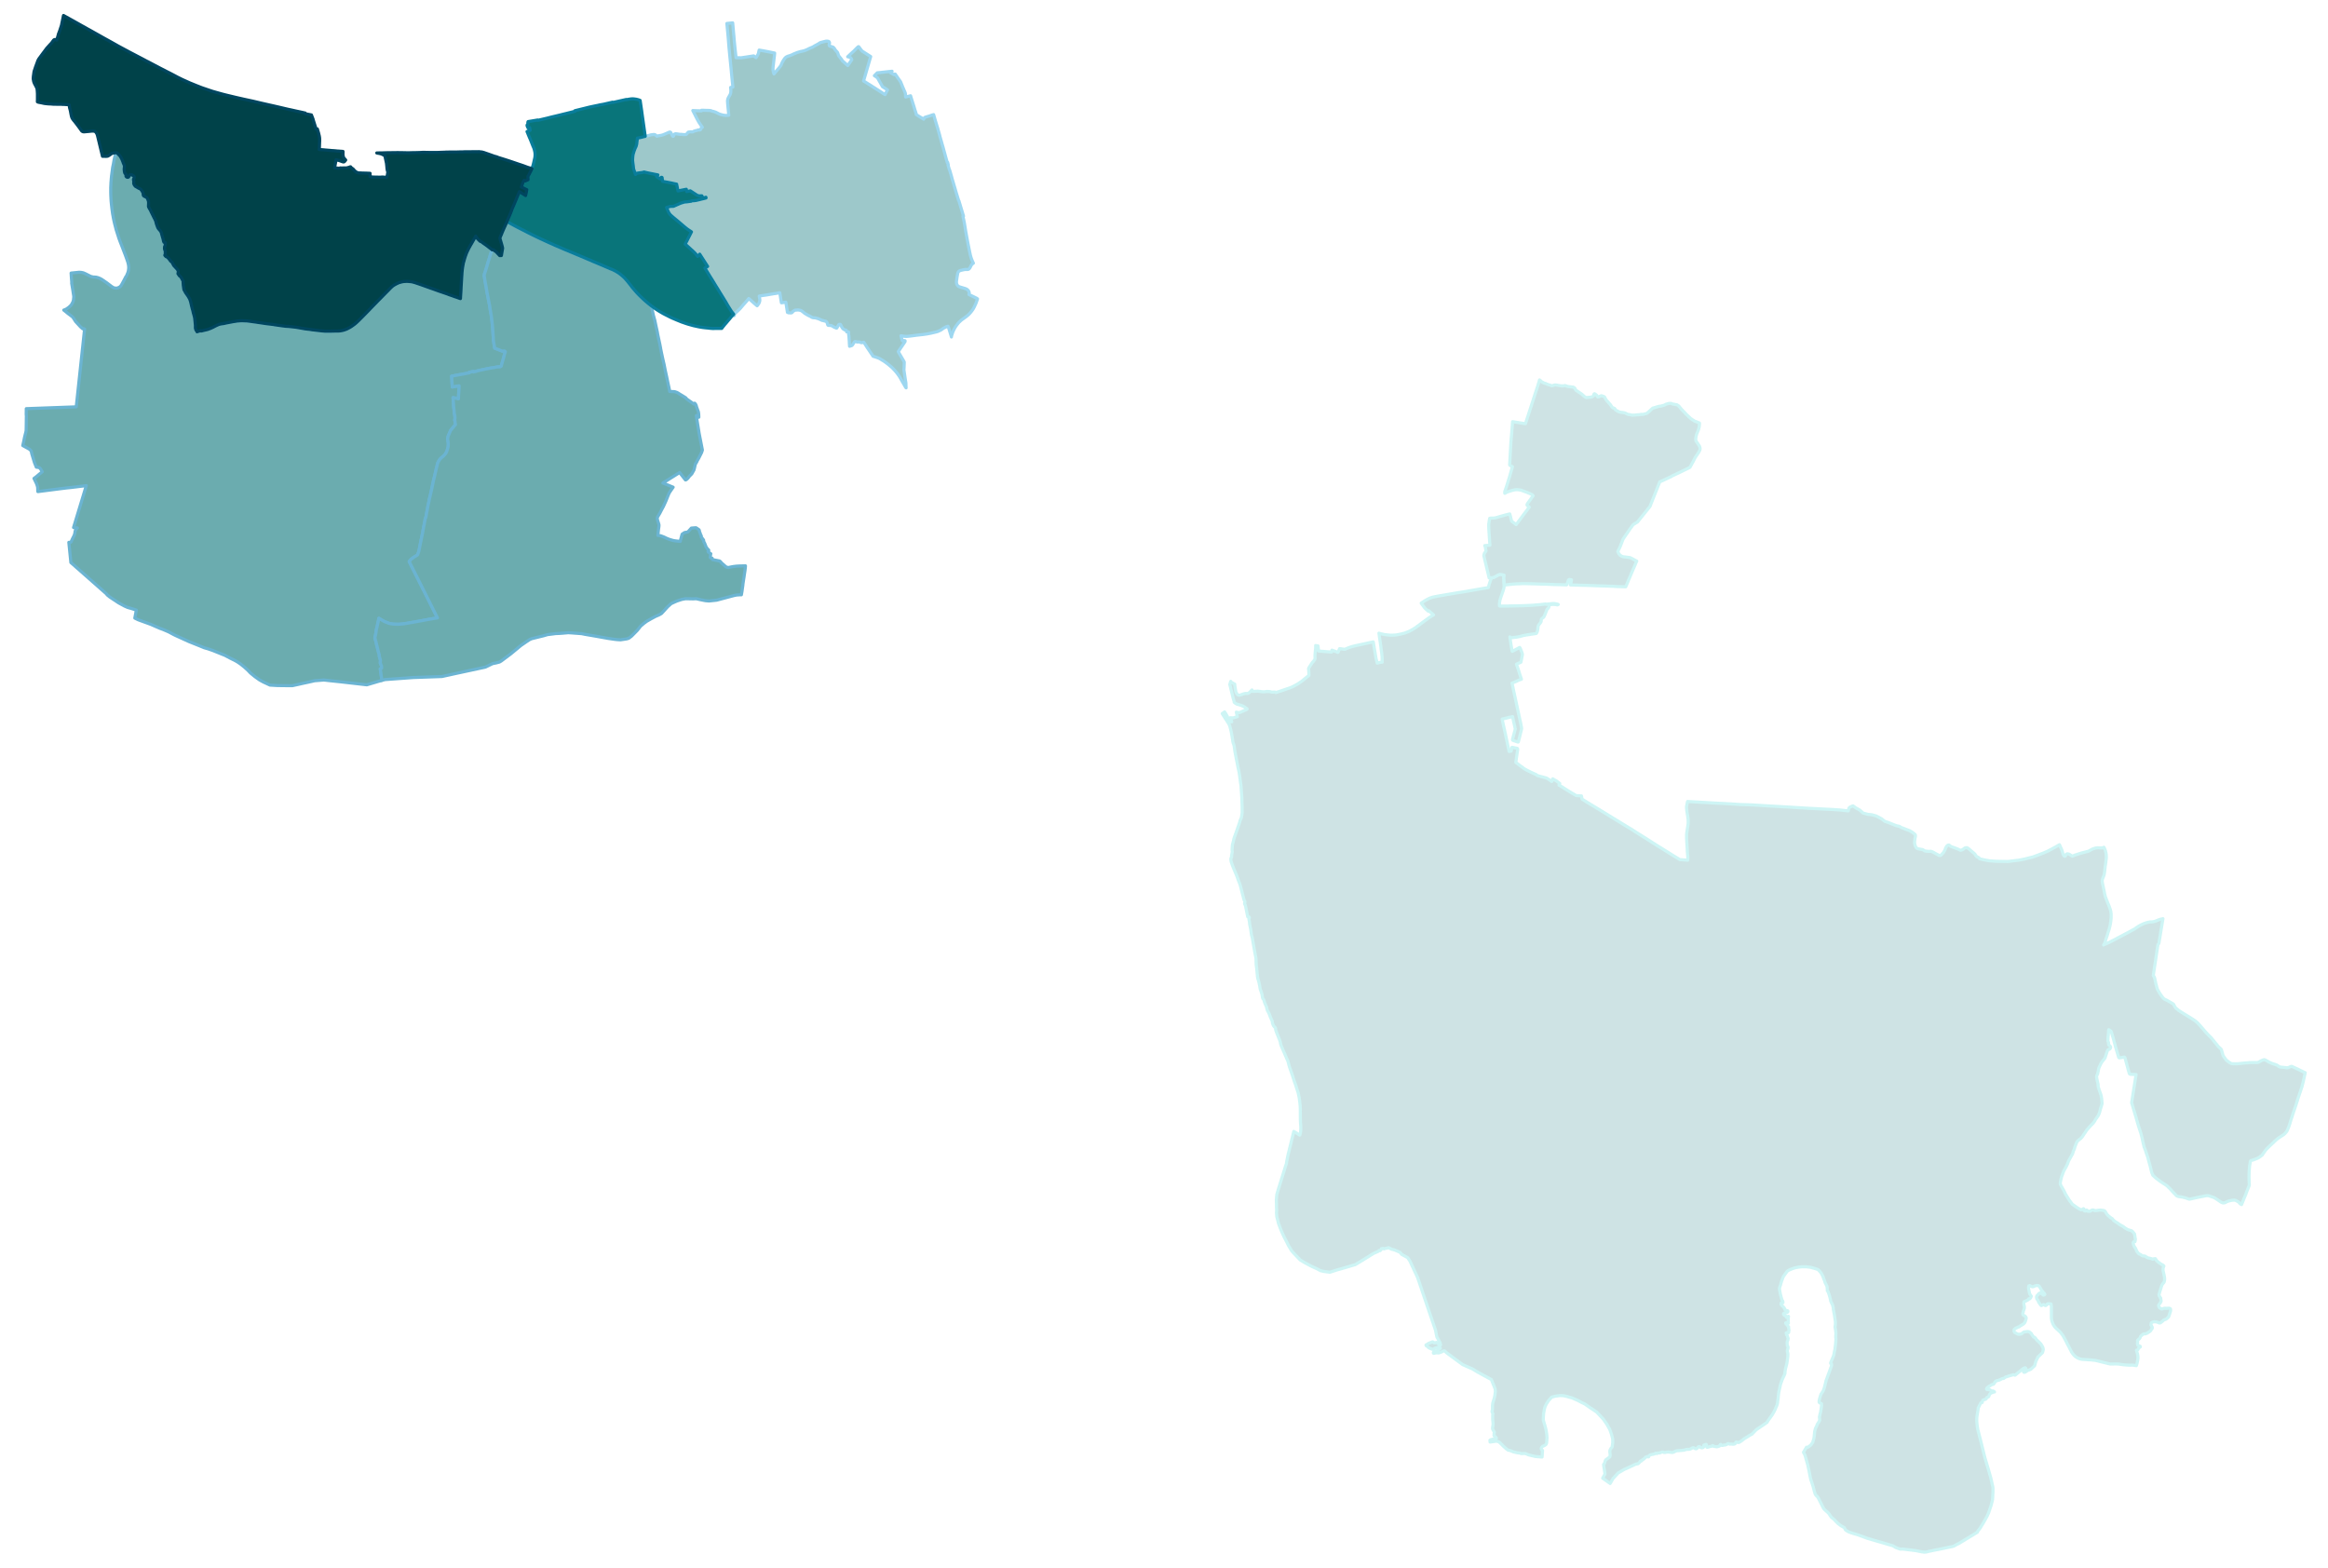 <svg width="5.94in" height="384" viewBox="0 0 4277 2880" xmlns="http://www.w3.org/2000/svg" xmlns:xlink="http://www.w3.org/1999/xlink"><path fill="#fff" d="M0 0h4277v2880H0z"/><defs><path id="a" d="M3564.08 2846.18l-10.96 2.14-10.03 2.14-4.14 1.07-3.88.27-4.01-.54-12.43-2.4-22.98-2.81-4.28.27-7.75-2.68-6.15-3.6-.54-.14-45.44-13.23-17.78-6.55-12.02-3.61-6.02-2.27-5.08-3.21-2.27-4.41-5.88-3.21-5.88-4.41-7.49-7.75-4.41-3.48-5.21-7.61-7.48-6.69-1.61-2-2.27-4.28-2.54-5.08-4.01-7.89-.94-2-2-2.81-2.01-1.73-1.47-2.14-1.33-3.88-2.54-9.76-1.74-5.48-2.4-7.21-.81-2.68-3.07-15.9-1.87-8.56-5.35-18.84-2.67-4.82 5.61-9.49.54.27.66.14h.81l4.67-3.35 1.34-1.07 3.34-4.81 2.41-8.02.93-9.09.27-2.8 1.34-5.48 2.67-5.35.67-2.27 1.34-2.14 2.13-3.07 1.07-2.54-.13-2.54-.4-3.08 1.07-5.21 1.07-3.74.13-1.34.67-3.34.8-5.62v-.93l.27-1.07-.13-2.54v-.8l-.67-.54-2.28-.8-1.06-.8-.41-.8v-1.34l.14-1.47.67-3.34 2.54-8.15 1.47-2.28.93-1.33 1.2-1.87.41-.54 2.13-5.61.41-1.74 2.13-8.55.67-3.08.8-2 2.81-7.89 6.55-17.64v-2.68l-.13-.93v-.4h-.27l-.94-.14h-.26l.13-1.73.8-2.14 3.48-8.02 1.47-4.15.67-4.41 1.2-5.34.4-3.08.27-2.14.66-6.14.67-8.16-.4-1.87v-3.34l.27-5.08-.54-5.35-.53-3.07-.4-2.27v-1.87l.53-3.88v-4.14l-.53-4.01-.8-5.62-.4-2.67-1.07-6.01-.94-4.55-.13-3.34-.8-2.81-.27-1.47-.54-1.33-1.33-2.81-.94-1.87-.93-2.27-.14-1.48-1.47-5.88-1.07-3.74-.8-2.4-1.6-4.15-1.07-.93-.27-6.02-.27-1.34-.4-1.6-3.34-6.55-.93-3.47-1.48-3.35-1.2-3.87-3.47-6.55-3.61-4.28-2.27-2.14-4.82-1.6-8.82-2.54-6.95-.8-8.42-.14-6.81.67-6.69 1.34-7.62 2.81-3.34 1.47-3.07 2-7.08 9.76-3.21 8.42-2.14 7.48-1.6 4.68-.14 2.41 1.47 8.55 2.41 9.09.93 2.54 1.34 2.27.27 2.01-.14.67-1.07.26-2.13.27-.27 1.74 1.2 2.54 1.07.93 1.34 1.07 1.73 2.01 1.07 1.47.81 2.54 1.6.8 1.2.8 1.87.14.67.4.14 1.07-.27.93-1.2.94-2.28.53-2.94.67-1.33.8v1.21l.26.8.81.67.93.66 1.34.67 1.2.8.94 2.14.53.14.8-.14.67-.53.4-.67.4-.54.27-.26.54.13-.14 1.47-.13.54-.4.53.13.67.27 1.87-.14.27-.13.53.27 1.47-.14 1.47v1.74l.27 1.6v.41l-.53.26-.67-.13-2.41-1.07h-.93l-.54.4.14.8.26.54.67.8 2.27 2.27.81 1.61.66.8.54.26.13.81-.13.26.13 1.21.27 2.14.27 1.87v.67l-.54 1.33v.67l.14 1.34-.14.4-.4.26-.53.14h-.8l-1.74-.27-.54.13-.53.41v.53l.53 1.47.14.94.4.8.4.53.4.4.27.54.8 3.21.53.93.27.94-.93 3.74-.67 1.34-.4 1.73.13 3.48.27 2.81.67.93.53 1.21.13 1.6-.13 1.07-.13.93-.54.94-.53 1.74.13 2.54.13 1.07.41.53.13.94.27 2.14-.14 3.2-.13 2.01-.27 2.8-1.47 9.63-2.4 8.95-.94 5.75v2.14l-.27 1.6-.93 2.28-1.21 2.4-3.07 6.82-2.81 8.15-1.07 5.08-2 8.96-.94 7.48-.26 4.14-.54 2.95-.27 1.47-.13 2.27-.27 1.87-.93 3.47-1.61 3.75-1.73 4.27-2.01 4.01-3.34 5.75-3.34 4.81-2.41 3.21-2.27 3.34-.53.8-.41.67-.53.8-.13.54-19.92 13.5-8.02 8.29-2.27 1.07-2 1.06-.81.54-2.13 1.47-1.48.8-1.73 1.07-2.27 1.34-1.74 1.07-1.34 1.2-1.34 1.07-1.6 1.2-1.47 1.07-2.67 1.61-.94.4-.93.13-1.07-.13-1.07-.4-.8-.41h-.81l-.53.14-.4.67-.27.53-.27.67-.66 1.07-.94.53-.94.27-1.2.13-1.2.14-1.07-.14-1.07-.13-.8-.13h-.94l-.93.13-1.07.13-.67-.4-.67-.26-.4-.41h-.8l-.94.14-.67.4-.53.53-1.07.67-1.34.54-1.47.26-1.6.14-1.34.27-1.07.4h-2.27l-.53-.4-.14-.54-.4-.53-.53-.4-.4.13-.67.53-.4 1.21-.4.8-.54.4-.67.27-.93.4-.67.13-.8.13-.67.27-.94.14-1.07-.14-1.06-.13-1.07-.27h-.94l-.94-.13-.66-.14-.54-.4-.53-.8-.54-.27-.4.14-.67.53-.66.4-.94.27-.94.27-1.07.13-1.33.27-.94.4-1.2.27-.94.4-.93.13-.8-.13-.4-.54-.27-.67-.14-.93v-2.01l-.13-.66-.4-.4-.67.13-.53.27-.8.4-1.07.13-.81.27-.53.27-.13.8v1.33l-.14 1.21-.53.53-.54.54-1.6.4-1.6-.14-1.21-.53-.93-.67-.81-.8-.93-.14-.94.27-.8.4-.53.54-1.21 1.47-1.73 1.33-.94.14-1.47-.4-.67-.27-.93-.8-.67-.54h-1.07l-1.2.27-1.21.54-1.6.93-1.47.67-1.47.4-1.47.13h-1.34l-2.14.14-1.47.13-1.87.8-2 .4-1.87.27-4.28.4-2.81.27-2.67.13-1.47.14-1.6.53-.67.27-1.34.53-1.07.67-.93.4-.81.27-.66.27-1.07.27-.81-.14h-.8l-.8-.13h-.94l-.66-.27-.67-.27h-.4l-.8.14-1.88-.27-1.33.13-1.34.14-1.07.13-1.07.4h-3.07l-.54-.4-.66-.27-.54-.13h-1.2l-1.2.4-.81.27-1.07.27-.4.4-.53.26-.8.14h-.94l-1.07.13h-.93l-.67.13-.94.67-.53.14h-.4l-.4-.27-.41-.27-.66-.13h-.4l-.27.27-.4.4-.27.26-.8.27-.8.4-.67.14h-1.21l-.53.4-.67.13h-.93l-1.21.27-1.2.4-1.2.53-.67.4-.54.27-.66.67-.54 1.2-.13.67-.67.27-.53-.4-.94-.27h-.67l-.8.53-.54.14h-.53l-.8.4-.67.4-.53.94-.67.66-.54.54-.67.67-1.2.53-.93.94-.81.4-.8.67-.53.93-.94.4-.53-.26-.81.26-.4.54-.26.67-.81 1.07-1.6 1.6-1.2 1.07-4.41.8-14.04 6.55-7.35 3.34-10.96 6.42-7.35 8.02-2 2.14-5.22 9.08-13.76-9.75 4.27-7.75-.13-.81-.27-1.33-.67-4.95-.53-2.81v-.13l-1.07-7.35 1.6-1.74 1.34-4.54 1.07-2.28 5.08-3.6 2.14-1.61.8-1.74v-3.34l-.4-3.34-.13-3.07.93-2.54 1.07-1.74 2.27-2.54 1.07-8.15-.13-6.82-2.14-8.55-3.21-8.96-5.34-9.49-6.42-9.22-12.16-13.1-12.3-8.15-9.62-6.69-6.69-3.2-5.34-2.95-11.23-4.94-10.82-3.08-5.35-1.06-6.15-.27-8.82 1.2-6.42 1.74-3.34 3.74-1.07 1.07-1.6 2.01-3.34 4.94-2.54 5.08-1.07 3.21-.27 1.33-1.47 7.62-.53 6.82-.27 5.08.4 2.14 1.74 6.28 1.07 3.34.93 3.61.81 3.07 1.47 8.56.26 3.47.27 2.68-.27 3.74-.4 6.28-.8 2.14-.53.8-1.21.94-1.6.93-3.08 1.47-1.47 1.21-.93 1.6-.4 1.34.26 1.07.67 1.2 1.47 1.07-.8 12.16-12.03-.93-8.15-1.87-4.41-1.07-6.02-2.54h-4.94l-2.27.26-4.15-1.33-3.34-.27-7.88-1.87-6.02-2.54-3.07-.4-2.81-2.01-4.81-4.14-6.42-6.42-2.94-2.67-3.07-.94-.4-.13-1.2-.27-11.63 1.61-.27-3.34 2-1.07 1.21-.27 2-.53 6.69-1.88-.27-1.07-4.15-3.74.14-.53v-3.34l.67-2.41-.4-.53-2.54-4.15-.27-1.07-.27-1.33v-.27l1.07-7.35-.8-8.96v-7.35l.27-1.47.13-1.34-1.47-3.2-.27-.54.94-4.54v-6.02l.53-5.34 2.94-9.49.8-3.88 1.07-7.75-.4-4.68-2.14-5.35-4.67-11.89-26.87-14.71-7.75-4.81-18.18-8.02-29.8-21.92-1.47-1.74h-.14l-1.33-1.2-1.34-.4-1.6.27-2.41 1.33-2.67 1.07-2.68.94-2 .13-2.14-.4-5.75 1.2-.4-.26-.26-.67.13-.54.13-.53 1.07-.67 1.47-.8 1.87-.13 2.01-.67 5.21-4.41 1.07-.54v-.4l-.13-.4-4.68-1.07-5.75 1.87-1.74 1.21-1.47.4h-1.6l-5.48-2.41-4.41-3.74-.67-.14-.4-.8-.13-.67.66-.53 1.47-.54 2.54-1.87 5.48-2.14 1.47-.66 1.21.13.8.53.93 1.07 1.07.14 3.75-.8 2.27 1.6.8.8 3.21 2.67.67-.13.53-.53-.13-.81-.27-.8-.27-.53-.26-.94-.27-1.2-5.75-10.43-2.54-12.69-.13-.27-3.34-9.76-12.83-37.69-16.44-48.52-8.56-18.31-5.61-12.17-4.28-6.28-10.02-5.34-.81-.4-2.67-3.48-.93-.67-9.76-4.14-5.21-1.34-5.62-2.81-2.27.67-.8.27-2.67.4-.27.14-2.27.8-1.61-1.07-3.21.67-.13 1.47-2.27 2.27-1.87-.54-1.61 1.74-8.15 3.61-7.22 4.41-15.9 9.89-2.81 1.61-7.88 4.81-17.65 5.21-8.68 2.54-4.95 1.34-3.61 1.07-11.89 3.87-11.77-1.6-5.61-1.34-5.08-2.8-11.89-5.49-11.77-6.28-8.42-5.08-8.28-8.68-7.22-7.76-.53-.93-5.08-8.29-4.68-9.36-3.74-7.08-2.41-5.21-3.47-7.89-4.42-11.63-3.2-12.83-.54-6.55.27-5.34-.27-6.29v-.66l-.26-12.03.8-9.49 1.47-5.22 14.97-48.25 1.2-3.21.13-.8.27-2.14.13-.93 2.28-11.5 10.82-44.11 10.96 6.82 1.34-4.41.53-6.55v-4.28l-.66-9.49-.14-3.2-.13-20.45-.14-4.95-.8-7.22-1.07-8.28-2-9.23-2.81-8.55-1.47-4.81-2.67-7.49-3.88-12.03-3.74-10.69-1.47-4.28-1.34-4.94-1.33-5.08-2.14-4.68-3.88-9.09-4.01-9.09-2.54-6.15-.93-2.8-.4-3.21-.81-2.41-.93-2.4-4.95-12.3-1.73-4.81-.27-1.47v-1.07l-.13-1.2-.41-.54-.53-.8-1.87-1.74-1.34-2.14-1.6-4.27-.27-2.68-.27-1.2-.53-.94-.94-2-2.14-4.95-1.2-3.34-.8-2.14-3.21-6.01-.8-2.94-.27-1.74-.67-2-2.67-6.02-.8-2.14-.67-2.4-.53-2.01-.4-.67-.81-.67-.66-1.07-.54-1.33-1.07-6.68-.8-2.28-.13-.67-2.28-6.41-.93-5.75-1.61-7.62-1.87-6.01-.67-4.01-.13-1.87-.4-3.34-.94-10.43-.8-5.48-.4-11.63-2.67-14.3-.94-5.48-2.67-15.1-.4-2.68-1.61-5.88-.13-1.07-1.34-9.49-1.87-9.09-.26-3.34v-.53l-1.07-5.22.26-1.2.41-.67.13-1.07-.13-.66-.41-.54-2 .13-.54-.66-3.6-18.05-.94-3.61-.53-.53-.54-1.07-.13-1.74.4-.8.27-1.2-.27-1.34-1.47-2.67-4.28-16.71-2.81-10.96-1.2-3.08-1.2-2.94-3.61-10.02-6.68-15.91-2.54-6.68-1.21-3.88-.4-2-.13-3.61.53-1.47.67-.94.14-.93-.14-2.01 1.34-6.81-.4-4.15.27-3.07.4-5.88 1.87-6.82.8-4.14 8.02-22.59 2.14-6.15 1.6-5.61 2.01-4.28.93-5.61.54-4.01-.14-11.63-.4-14.7-.93-13.64-.67-10.16-.8-4.54-1.47-11.63-1.34-8.69-1.34-5.61-4.01-20.18-2-10.43-1.74-11.9-.53-1.87-1.21-3.07-.66-3.08-.14-.66v-1.34l-2.81-15.91-2.4-9.35-.94-2.68-1.2-2.27-3.34-5.21-8.55-13.23 3.47-2.54.94-.67 2.67 4.14 2 3.75 1.47 3.6.81 1.21 1.07 1.6 1.73 2.27.94 1.07.53.4.54.14h1.33l-.26-.8-.27-.81-.27-.8-.53-1.47-.27-.67-.4-.93-.54-.94-.66-.93 6.01.13 6.15-1.74 1.34-.4-1.88-8.42 3.35.94 3.07-.27 12.56-5.48.54-.54.4-.4-1.2-1.07-.54-.4-.53-.4-.94-.67-1.34-.93-.93-.54-.8-.4-.67-.4-.94-.4-.93-.53-.94-.41-2-.66-.94-.27-.8-.27-3.74-1.2-.8-.13-.67-.27-.8-.27-.67-.4-.67-.4-.67-.4-.67-.54-1.74-1.47-.13-1.74-1.87-6.41-2.01-8.29-4-16.3 1.73-5.62.27.94.27.4 6.95 3.87-.14 1.21.14 1.33 1.74 10.43.26.94.8 2 .81 1.47.66.94.94.93.8.54.94.26 1.07.27 1.07-.13 1.47-.4 5.34-2.01 1.61-.27 1.6-.4 1.34-.13 1.07.13h1.6l.94-.26.93-.27 1.07-.67.67-.53.67-.54 2.14-2.14 2-2.14-.13.4-.14.67.14.54.26.4.41.4.53.27h1.74l1.07-.14h1.07l3.34-.13 2.14-.13h.8l.8.13 1.2.13.94.14.93.13 1.61.27 1.33.13 1.34.14h1.2l1.07.13 1.21-.13h1.06l1.07-.27 1.34-.14 1.34-.13h2.4l1.74.13 1.74.27 1.74.54.93.13 1.07.13.67.14.67-.14h1.33l1.47-.13h.67l.8.27.94.67 7.22-2.28 6.68-2.27 12.56-4.28 2.94-1.2 2.81-1.34 4.68-2.54 3.34-1.87 6.42-4.27 3.87-3.08 10.29-8.42v-2.27l-.13-2.67-.13-2.41-.14-2.14-.13-1.2-.14-.94.14-.4v-.67l.27-.66.4-.81 2.67-4.27.8-1.21 1.47-2.27.54-.8 1.2-1.47 1.87-2.14.94-1.34.8-1.07.4-.8.27-.8v-.4l.13-.8v-1.47l-.13-2.14v-2.01l.26-3.74.27-3.07.27-2.14.4-3.08v-1.73l.13-1.87-.13-1.61v-.4l.4.13h.54l.4.14 2.94.4.4 2.81.26 2.27.14 1.6.27 2.67 1.2.14 22.72 1.87.67-3.61 8.55 3.21 2.68.93 2.8-6.81 1.74.13 1.34.14 1.2.26 1.07.14 4.41.53 1.07-.53 1.07-.4 1.07-.54 1.47-.53 2.27-.94 2.14-.8 2.4-.8 2.01-.54 1.74-.53 1.73-.4 2.81-.67 3.07-.67 5.48-1.2 4.55-.94 3.47-.8 2.81-.54 3.48-.8 3.6-.8 4.15-.94 1.74-.26 5.07 30.2.67 2.68 1.61 6.15 2.54-.67 2.4-.54 2.27-.4h.67l1.21-.13-.14-2.81v-4.14l-.13-1.61v-1.73l-.27-2.28-.27-3.6-.53-3.48-.67-4.81-.53-4.68-.67-4.54-.54-3.88-.26-1.47-.14-1.47-.27-1.07-.26-2.14-.14-.8-.8-6.15-.4-2.67 2.54.8 1.6.4 1.07.27 1.74.4.8.13.27.14 2.14.4 2.94.4 2.54.27.4.13 2.54.13 2.67.27h2.54l2.94-.13 2.54-.14 1.74-.13 2-.27 2.41-.4 2.54-.53 2.4-.54 3.08-.8 2.81-.67 1.87-.53 1.73-.67 3.08-1.2 1.07-.41 2.14-.93 1.87-1.07 2.54-1.34 1.07-.67 1.2-.53.53-.4 1.21-.8 1.6-1.07 2.01-1.2 2.8-2.28 2.41-1.6 1.07-.8 4.54-3.48 2.41-1.74 2.4-1.73 4.15-3.08 2-1.33 1.2-.94 3.48-2.41 2.14-1.33 1.07-.67 1.47-.8.4-.27.67-.4-.81-.67-1.73-1.6-4.55-3.88-2-1.74-.67 1.07-2.54-2.27-1.2-1.07-1.34-1.2-1.6-1.74-.27-.4-.4-.54-.67-.8-1.6-2.14-3.35-4.54.27-.27.4-.27.54-.4 5.74-3.74 2.95-1.6 2.27-1.21 1.47-.8 1.47-.67 1.2-.53 1.07-.4 3.74-1.2 3.74-.81 6.42-1.2 10.29-1.74h.4l.27-.13 23.52-4.01 15.37-2.41 31.28-5.48 10.96-1.73 1.07-4.41 2.4-7.49 1.34-3.48 1.34-2.94h.8l.8-.13.54-.13h.4l.4-.14.53-.13.54-.13.53-.27.54-.4.66-.27 4.82-2.54 1.33-.8 1.07-.4.8-.27.67-.27.8-.13h1.47l.67.13 1.47.27 2.28.54 1.73.4-.13 1.33-.27 1.34v1.47l-.13 1.74.13 1.87.14 2 .13 2.81.13 2.27.14 1.61v3.07l-.14.94-.26 2-.14.94-.27.8-.13.93-.27 1.07-.4 1.21-.4 1.07-.4 1.47-.53 1.33-.94 2.81-.8 2.27-.67 1.87-.8 2.41-.54 1.74-.53 1.73-.54 1.74-.26 1.21-.27 1.47-.27 1.73-.13 1.34v4.54l.13.67h15.77l2.81-.13 8.82-.14 6.68-.13 10.3-.27 12.16-.53 4.41-.27 8.02-.67 7.08-.53.67-.13 1.61-.27 1.6-.14 2.94-.4 1.87-.13.13.53 9.63-1.06 1.74-.14 1.47-.13h2.4l1.74.13 1.47.27 1.2.27 1.34.26 1.33.54.27.13.4.14-1.6.66h-.54l-2.27-.53-1.87-.27h-.8l-2.01-.13-1.6.13-3.34.27-1.87.13-.67.54-.27.4-.13.8-.13 1.87-.41 1.47-.93 1.47-1.47 1.21-.94 1.33-.93 2.54-2.27 5.75-1.07 2.27-.94 2.14-.8 1.34-3.21 2.4-.8.94-.4 1.47-.14 2.94-.8 1.74-3.34 4.14-.93 1.47-.54 1.6-.67 6.29-.8 3.07-.4 1.2-.13.4-.94 1.47-.67.81-6.55.93-2.4.27-3.61.67-4.68.67-1.74.26-2 .4-2.27.41-2.54.66-1.74.54-1.2.4-1.21.27-1.47.26-2.54.54-5.74.8-6.02.67-.53.13-.14-.13-1.87-1.61.27 1.88 1.07 8.02 1.74 10.55.4 2.54.53 2.14.4 1.47 13.64-7.21 1.33 2.27 2.68 6.95.8 2.67.13.94-.13 1.2-1.47 7.75-1.07 5.35-8.29 3.61 3.48 10.02 2.67 8.56 2.81 8.42.26.67-3.07 1.06-2.14.81-3.21 1.47-3.2 1.47-2.68 1.07-3.07 1.33.13.54 4.68 21.65 3.88 17.91 4.01 18.71 3.74 17.11 1.2 6.95v.81l-.13.93-.81 3.34-4.41 17.65-.53 2-.13.13-.14.41h-.93l-8.69-2.95-.54-.4-.26-.26-.14-.4v-.41l.27-1.06.94-4.01 3.87-14.44-1.33-6.15-2.14-9.35-1.47-7.22-6.69 1.47-4.67 1.2-7.76 1.87 1.61 8.16 4.14 18.57 6.95 32.75 2.41-.4h.53l.54-.13.26-.14.27-.26.13-.27v-.4l.81-4.95v-.4l.13-.13.13-.4.14-.14h.4l8.15 1.61.54.13.66.27.54.53.13.94v.67l-1.47 9.89-2 13.63 3.61 2.81 11.49 8.55 2.41 1.47 3.47 1.87 5.62 2.81 11.36 5.21.93 1.21 3.48 1.07 8.55 2.27 3.34.93 1.07.27.8.27.94.4.93.53.67.4 2.01 1.34 3.21 2.27 1.2.81.93.66.41-.8.26-.53.4-1.07.4-1.07.14-.67.13-.27.14-.53.8.53 5.88 3.34 6.15 4.68-1.34 3.08 1.6.8 1.87 1.07 1.74 1.07 3.48 2.27 7.08 4.54 7.08 4.28 2.54 1.47 5.35 3.21.94.53h.26l9.36.54 1.07 5.88 9.62 6.01 22.59 13.64 22.45 13.76 29.94 18.32 5.62 3.34 6.41 4.14 5.88 3.74 12.43 7.76 18.05 11.49 6.28 4.01 11.89 7.35 12.17 7.62 16.57 10.16h2.41l3.07.27 8.69.66.26-2.94v-2.67l-.93-10.56-.13-3.34-1.21-19.92v-8.01l.27-2.54 2.41-16.04.26-3.88-.13-2.14v-2.27l-.27-2.67-.93-6.42-.81-4.54-.53-4.15-.27-2.94-.13-2v-.81l.27-2.27 1.6-7.75 55.87 3.21 6.28.27 17.51.93 2.81.27h1.6l1.6.13 4.95.4 2.67.14 3.88.26 4.68.14 9.22.26 3.21.14 6.14.27 13.64.8 5.88.4 47.18 2.67 10.16.67 22.05 1.34 49.19 2.54 10.15.66 16.18 1.74h.4l.13-.67.94-3.74.53-1.07 1.07-1.07 1.34-.8 3.2-1.34 1.47-.53 4.95 3.48 8.02 4.67 5.35 4.95 9.22 2.54 6.68.67 7.75 2 5.62 2.81 5.08 2.81 5.74 4.54 6.15 2 15.1 6.02 5.48 1.07 3.48 2.14 16.17 6.28 3.21 2 1.74 1.07 4.01 3.21.93 1.34v3.07l-.53 1.74v.53l-.14.27-.13.4-.13 1.47-.54 4.01-.13 2.94.27 1.07.8 4.01 1.6 3.08.8 1.33 2.01.94.93.4 8.56 1.6 4.01 2.41 3.61.53 2.27.14 1.74.13 3.2-.27 1.61.54 2.27.93 5.21 2.95 6.82 3.6 2.27-.4 1.07-.93 3.74-3.88 2.94-4.94 1.21-3.35.8-1.33.13-.4 1.07-2.01 2.27-1.87.14-.13 1.87-.27 3.34 2.67 8.82 3.21 4.14 1.6 4.28 2.14h1.47l1.87-.53 2.54-1.47 2.54-2.01 1.6-.53 2.68-.13 2.67 1.73 1.47 1.21 2.67 2.4 7.22 6.02 2.27 3.47.81.8 1.06 1.21 1.88.66 2 1.21 1.07 1.74 8.29 1.87 8.95 1.73 12.7.94 21.79.4 16.43-2 3.61-.41 10.03-2 .53.13 2.81-.93 12.43-3.08 2-.66 18.05-6.82 7.88-3.48 5.08-2.67 9.36-5.08 6.68-3.88 4.41 9.76 1.47 4.95.54 2.54.8 1.6 1.74 2.27.8.27.8-.27.53-.66.41-1.48.93-1.47 1.61-.66h1.6l2 .53 2.41 1.47 2.41 1.61 1.06.66 2.01-.8 2.94-1.2 2.54-.8.8-.27 9.22-2.94 2.41-.54 1.6-.4 8.42-2.27 6.02-3.34 3.07-1.2 2.68-.81 2.27-.53 2.54-.27 2.8.14h5.62l.8-.14.93-.26 1.34-.81.8 1.34.54 1.2.53 1.21.54 1.33.53 1.47.4 1.74.54 2.14.26 1.6.14 1.07v.67l.13.8v.94l.14 1.6v1.47l-.14 2.14-.27 2.54-.4 2.81-.13 2-1.07 6.69-.27 2.13-.8 7.62-.27 1.87-.26 1.61-.14 1.2-.13.4-.4 1.61-.67 1.73-.4 1.21-.54 1.47-.66 1.47-.4 1.33-.41 1.07-.13.8-.13.94v.94l.13.93.13 1.61.41 2.4.53 2.14 1.07 5.21.8 3.75.4 2 .94 4.81.67 2.81.8 3.21.53 1.47 1.74 4.54 1.6 4.01 3.08 7.35.8 2.27.53 1.61.54 1.6.53 1.74.54 2.01.27 1.87.26 2 .14 1.2v7.62l-.14 1.34-.13 1.2-.13.94-.14 1.6-.4 2.41-.4 2.8-.4 2.28-.67 3.07-.4 1.34-.27 1.2-.4 1.6-.93 2.95-.94 2.67-.93 3.34-1.34 4.28-1.74 5.08-1.74 5.61-.4 1.34-.26.93-.27.4-.4.94-.54.8-.26.4-.67.67 2.27-1.07 1.2-.53 2.41-1.07 5.08-2.28.53-.26 5.08-2.68 5.75-2.94 6.41-3.47 3.75-1.87 2.67-1.47 4.54-2.41 3.88-2 3.47-1.88 2.01-1.2 3.34-1.74 2.54-1.33.94-.54.8-.4 1.33-.93.81-.54.8-.67 2.67-1.73 1.6-1.07 1.88-1.07 1.87-1.07 3.61-1.74 1.73-.8.94-.4 1.07-.4 3.34-1.07 2.14-.67 1.87-.4 2-.4 4.95-.27 1.87-.27 1.87-.4 1.74-.53 2-.67 3.21-1.34 2.41-.93 2.27-.67 2.27-.54 2.14-.53-7.48 45.58-1.74 2.14-8.56 56.94.4.26.94 1.47.8 1.34.4 1.2 1.74 8.16.4 2 2.41 8.96.67 1.87 2.4 4.27 2.81 4.55 3.87 5.35 1.21 1.47 1.87 1.87 2.27 1.2 2.94 1.34 9.36 5.34 1.6.94 1.47 1.34 1.34 2.8 1.47 2.41.53.8 1.61 1.47 1.47 1.2 3.2 2.68 5.08 3.2 18.05 11.1 7.08 4.68 3.34 2.8 5.08 5.35 1.87 2.27 8.16 9.49 4.54 4.95 6.28 6.28 13.37 16.44 1.73 1.47 2.54 2.41.54.66.53 1.07.67 2.54 2.01 7.09.8 1.6.8 1.2.8 1.21 2.41 3.2 1.07 1.48 1.6 1.47 4.28 3.2 2 1.21 1.47.66 1.47.41 6.82.26 1.74-.13h.8l2-.13 10.43-1.07 6.82-.54 3.34-.4 10.82-.13 3.08.13 1.47-.27 1.6-.53 1.2-.67 2.68-1.6 4.01-1.74 1.47-.4 1.07-.14 1.87.67 2.14 1.07 4.54 2.67 2.27 1.07 3.48 1.47 7.62 2.54 1.73.81 2.81 2 1.47.8.94.4 2.54.27 3.34.27 6.15.8h1.47l1.87-.4 2.8-1.2 1.74-.81 1.47-.13.4.13 1.47.67 9.89 4.55 11.23 5.48 1.87.8-1.87 8.15-.27 1.47-1.6 7.09-.94 3.61-1.33 5.21-2.81 8.55-2 5.88-1.88 5.48-4.94 15.64-2.54 7.22-1.07 3.21-.93 2.67-1.74 5.62-2.54 7.61-1.07 3.48-1.07 3.74-1.2 3.48-1.07 2.8-1.07 2.54-.94 2.14-.8 1.61-1.2 1.73-1.21 1.47-1.06 1.07-1.07 1.07-1.74 1.47-1.87 1.21-2.54 1.73-2.14 1.34-1.87 1.2-2.41 1.74-1.73 1.47-2.14 1.87-2.01 1.87-2 2.01-1.61 1.47-4.01 3.74-1.73 1.6-1.88 1.88-1.87 1.87-1.33 1.33-.27.27-1.87 2.27-2.01 2.81-1.2 1.74-1.34 1.87-1.33 2.14-.94.67-2 1.47-2.01 1.47-2.27 1.47-4.01 1.73-5.61 2.14-3.08.81-1.2.66-.53.94-1.61 9.49-.67 10.02-.26 9.89.53 14.71-5.08 12.56-.93 2.81-1.34 3.34-1.07 2.67-1.87 4.28-2.14 5.48-1.87 4.28-.8-.4-.67-.4-.94-.67-.8-.8-.93-1.07-1.07-1.07-.67-.67-.8-.4-1.61-.94-2.27-1.2-.94-.27-.8-.27h-2l-1.74.14-1.6.13-1.87.4-2.14.4-2.41.67-1.87.67-1.74.8-1.33.8-1.47.67-1.34.27-1.34.13h-1.07l-1.2-.4-1.47-.67-1.47-.8-2.81-2-2.14-1.34-2.13-1.47-2.14-1.34-.8-.66-1.34-.67-2.41-1.07-2.27-.8-3.47-1.07-2.28-.81-.93-.13-.94-.13h-2.4l-5.88 1.2-4.95.94-4.81.93-14.84 3.34h-.93l-.94-.13-6.41-2.27-2.54-.54-2.28-.67-3.2-.53-4.41-.54-2.54-.93-1.21-.67-1.73-1.74-1.34-1.47-.8-.8-4.68-4.94-3.74-4.28-2.68-2.41-1.2-1.33-2.4-2.01-2.54-1.74-1.87-1.07-6.82-4.54-7.75-5.88-6.15-5.62.13-.53-1.6-3.21-.54-1.74-2-8.15-.67-2.94-2.41-8.42-2.13-8.15-3.35-9.49-.4-1.61-.4-1.33-1.07-2.41-.26-.94-1.34-3.34-.27-1.47-1.07-4.54-.8-3.21-1.34-6.68-2-7.76-3.21-10.02-1.2-3.47-2.14-7.22-2.67-9.63-2.81-9.35-3.07-10.43-.81-2.67-1.33-4.14 2-13.1 6.15-38.9-10.29-.4-1.07-.4-.94-.67-.66-2.14-2.28-8.28-5.07-18.58-.41-.67-.66-.94-8.96 1.47h-.67l-.67-.53-.4-.8-5.48-18.45-4.94-18.18-2.81-9.09-.53-1.6-.67-.8-3.08-2.01-.8-.26-.53 8.55-.54 4.81-.13 2.68v1.87l-.27 1.87.14 1.07 1.07 2.67.13.94-.13 1.87.4 1.73.93.54 1.61 1.47.66 1.07.27 1.2-.13.67-.4.94-.94 1.47-1.34.66-.8.27-1.2.4-1.2 2.14-3.08 9.22-1.07 3.61-2.4 3.34-2.94 3.35-2.01 3.2-4.01 8.42-.67 2.68-.13 1.2-.27 1.2-.4 2.14-.93 4.15-1.47 2.53-.4 2.68.53 3.87 2.27 9.76.14 4.28 2 6.41 3.34 9.49 1.07 6.02.54 6.68.26 2.54-2 6.82-1.07 3.21-1.6 6.41-2.14 5.22-5.35 7.75-1.6 2.94-2.94 4.01-5.35 5.34-6.01 6.82-4.28 6.42-.54.66-1.73 2.68-2.01 3.07-2.67 2.81-5.61 4.41-1.61 2.41-1.2 2.67-2.27 6.15-1.07 3.74-1.74 3.74-1.47 5.08-7.22 12.83-2.27 6.15-2.41 4.95-.66 1.2-.14.13-3.34 6.02-.53 1.2-3.35 9.09-.26.4-.8 3.48-.41 1.6-1.2 6.02v2l.67 2.14 3.34 6.01 2.54 4.41 3.21 6.55 6.28 10.16 6.15 8.29.13.13 1.07.67.4.27.8.67 3.88 2.67 2.27 1.6.4.27 1.47 1.07 4.95 2.54 1.34.27.8-.27.26-.13 1.88-1.07.66-.54.81.4.4.67v1.34l-.14.53v.27l.4.53 1.61.54.93-.13.4-.81.81-.66.66-.14h.54l.53.94.27.93 1.34.27h2l1.61.13.93-.53.8-.8 2.28-1.07 1.73-.14 1.47.67 1.88.67 2.8-.13 3.48-.67 4.14-.27 6.42.94 1.87 1.47 1.6 2.67 1.34 2.27 2 2.28 1.74 1.6 4.01 3.21 2.41 1.33 2.4 3.21 3.08 2.27 4.54 2.81 4.01 2.94 2.67 1.47 3.08 1.61 4.14 3.2 3.88 2.28 2.8 1.07 3.61 1.06.94.14 2.4 2 3.21 3.88.67 3.74.4 3.21.67 2.94-.54 2.41-.26 2h-2.01l-1.34 1.74.41 3.21 1.2 3.34 2.67 4.01 2.54 5.61 2.67 3.61 1.74 1.2 2.01.81 2.4 1.73 2.14 1.07h2.27l2.14.4 2.14 1.61 2.67 1.47 5.08 1.07 4.15 1.33 1.2-.53 3.34-.4 1.2 1.87 1.47 2.14 2.54 2.27 4.41 3.21 4.95 2.8 1.07 1.34-.8 2.14-.67 2.27v3.74l1.07 4.82 1.47 6.95.4 4.54-.8 4.28-.54 1.34-2.14 2.4-1.6 2.41-1.07 3.2-2 6.55-.94 2.81-.27 1.34-1.07 3.34.14 2.27 1.2 1.61.94 2.13.53.14.27.53.13.54v.8l.54 2.54.13 1.47-.13.8-.81 1.34-.13.4-.67 1.33-.93.94-1.47 1.87-.54 1.61.27 1.6 1.2 2.14 2.14 1.6 1.47.94 1.34-.14 1.73-.26 1.61-.67 2.67-.27 1.47.27 3.34-.27h2.68l1.87 1.2.4 2.01-.14 1.87-2.4 7.49-.8 2.53-1.07 1.61-1.61 1.34-1.2 1.2-2.14 1.33-1.47.27-2.14 1.07-2.14 2.14-2 1.6-1.87 1.34-2.01.13-1.2-.66-2.14-.67-2-.8h-2.41l-1.74-.14-2.13.4-1.21.54-1.73 1.2-.67 3.74 1.33 2.28.67 1.47h.27l.27 1.47-.4 1.6-.67.4-.8 1.2-.14.27-.4.8-.53 1.07-.4.4-1.07.54-.54.67-.93.8-1.21.4-.8.8-2.41 1.34-2.4.8h-2.01l-1.47.27-1.87 1.2-.93 1.07-1.34.67-1.47 2-.8 2.14-1.2 1.87-2.68 1.87-.4.81-.27.8.27 2.27-.53 2.67.8 3.34 2 .94.54.27 1.2.53.67.27.27.53v.41l-1.21.8-.26.13-.54.54-1.33 1.33-1.34 2.54-.94.54-.66.4-.94-.14.53 2.01 1.61 5.61.53 3.08v1.07l.14 1.6-.14 2.27-.26 2.14-1.21 6.28-.8 2.54-.13.54-.14.53-.4.8-1.6-.4-2.01-.26-3.34-.41h-2.14l-2.67.14-3.88-.14-3.34-.26-3.47-.27-5.88-.8-4.68-.67-3.61-.13h-2.81l-4.27.13h-3.88l-3.74-.8-1.61-.4-2.27-.54-10.42-2.54-6.69-1.74-2.27-.53-2.67-.4-2.81-.27-2.67-.27-1.87-.13-2.41-.13-1.87-.14-1.6-.13-2.01-.13-2.14-.14-2.27-.13-1.87-.13-2-.27-1.21-.27-1.07-.27-1.33-.4-1.07-.4-1.47-.67-1.74-.93-2.01-1.21-1.33-.93-.94-.94-1.2-1.07-1.34-1.47-1.2-1.47-1.2-1.73-1.07-1.61-.94-1.87-4.81-9.36-1.87-3.47-2.81-5.48-1.07-2.14-1.87-3.34-1.2-2.14-.4-.94-1.87-2.8-1.21-1.47-1.2-1.74-1.07-1.2-1.33-1.34-1.88-1.74-1.87-1.74-2.67-2.4-1.6-1.74-1.47-1.6-.27-.54-.67-.8-1.2-2-.94-1.88-.67-1.73-1.07-3.21-.4-1.47-.26-1.74-.27-1.87v-1.34l-.13-1.33v-20.05l-.14-.8-.53-2.94-3.75-.41-2.8.14-1.47 2.14-1.74 1.07-.8-.14h-.4l-2.14-1.6h-.67l-.67.13-2.14 1.2h-.26l-.94.54-1.87-1.74-1.07-2-.94-1.21-.8-.93-1.33-3.61-2.41-3.21-.4-2.81.4-2.13 1.07-1.21 1.07-.93.93-1.34 1.47-1.47 2.01-.94 1.34.94 2.54 1.87 1.6 1.34 1.74-.4 1.07-.8-.94-1.88-2.27-2.54-1.61-2-1.33-1.34-1.61-3.2-.66-1.21-.81-.93-.93-1.87-.67-.41-1.74-.93-2.27-.13-2.14.4-1.74.66-1.73.94-2.28.4-1.73-.53h-.14l-1.33-.81-1.47-.66-.27-.27-1.74.67-.53 2v2.54l.53 2.81.67 3.07.53 2.81.94 2.41 1.34 1.73 1.07 1.61-.67 1.6-.67 1.6-1.6 1.34-.54.54-.93-.4-.54.4-.4.53-.4.54-.27.53-1.6.8-.27.14-2.41 1.33-1.33.14-.8.4-.94.53-.27 1.07.14.67-.27 1.07v2.67l.4.67.4 1.87.27 1.74v.93l-.13 1.61-.54 1.6-.67 2.14-.53 1.07-.4 2.41-.67 1.2-.14 1.74.54 1.6 1.2 1.34 1.21.26 1.6 1.21 1.07 1.2.67.94v2.27l-.81 2.67-.53 1.74-.8 1.74-.8 1.6-1.07.94-1.07 1.2-2.14 1.07-1.6 1.2-2.01.94-2.27 1.87-2.41.53-1.2.94-2.27.93-1.47 1.07-1.47 1.07-.14.54-.26 2.14.4 1.73 1.33 1.74 2.28 1.07 1.87 1.07 1.87.8 2.67-.13 2.01-.4 1.73-.4 2.14-2.01 2.27-1.34 3.88-.53 2.81-.27 2.4.4 2.41 1.87 1.87 1.61.67 1.6 1.07 1.34.4.67 1.6 2.4 1.87.54 1.61 1.33.8 1.34 1.07 1.47 1.87 2.01 1.74 1.47 2.27 2.27 2.41 2.41 2.8 4.67 1.07 2.41.67 3.21-1.47 5.74-7.62 7.22-.93 1.21-3.61 7.35-2.28 8.28-6.95 6.42-3.74 1.6-1.47.4-1.33.54-1.48 1.2-2.67 1.74-2 .13-.67-.53-.14-.67.41-.8.93-1.07 2.41-2.14.67-.8-.14-1.2-.93-.94h-.81l-1.2.4-2.14 1.07-14.57 11.9-.4.13-.13-.27h-.4l-2.14-.53-.94.13-.8.27-5.34 1.47-1.74.4-.8.4-2.94 1.07-2.14.53-3.08 2.41-1.2.27-1.6.13-.67.27-3.88 2-2.4.81-3.61.93-1.61 1.07-.8.54-.67.8-.26.53-.14.67-.26.53-1.21 1.21-.4.8-4.54 1.47-.94.94-3.74 2.13-.4.27-2.27 1.87-.54.94-.67 1.07v.4l.4.53.54.4.8-.26 1.2-.14.67.27.14.4h.4l.93-.4h.4l2.94 2.27 2.14.4h1.47l1.07.54.54.53.8.4.27.27v.14l-1.07-.14-.81.14-1.47.93-1.06.27-.67.27-1.34.4-.8.66-1.2 1.34-.94 1.2-.4.81-.8 2.54-.67.53-2.01.94-.8.4-.4.4-.27.8-.26.53-.67.67-.4.54-2.01.67-1.33.26-1.61.54-.27.27-.8 1.47-.4 1.87v.93l-.4.27-2.14.4-.26.27-4.15 8.29-.67 1.6v1.87l-.13.67-2.14 12.96-.13 2.01-.14 4.54.27 4.55.94 8.15.67 3.88 3.87 14.97 9.36 37.69 5.48 18.18 5.34 18.71 3.21 14.3.54 2.41.13 2.4v6.15l-.67 13.5-.4 2.27-2.54 9.76-4.41 12.97-2.94 6.55-6.28 11.22-6.02 9.89-4.94 6.55-.27.94v.4l-34.48 20.99-2.14.8-6.82 3.87-2.4.67-22.99 4.81z" stroke-linejoin="round"/></defs><use xlink:href="#a" fill="#cee3e4" stroke="#cef5f5" stroke-width="5.76"/><defs><path id="b" d="M2986.68 1078.11l-7.88-.27-6.42-.13-5.61-.27-2.27-.26-8.29-.27-5.75-.27-5.48-.13-5.34-.14-7.89-.26-9.22-.4-8.29-.27-6.15-.13-4.14-.14-3.61-.13-3.34-.14h-3.48l-3.07-.13-3.74-.13h-1.61l1.87-8.56.27-.67-1.6-.4-1.47-.13-.4-.13-.4-.14h-.4l-.41.14-.26.13-.27.13-.13.27-.27.27-.27.4-.4 1.2-.27.94-.4 1.47-.53 1.33-.27.81-.4 1.07-.4.66-.54 1.07-15.1-.4-10.29-.27-11.5-.53-4.81-.13-6.95-.14-11.09-.4-17.11-.4h-4.81l-4.41.27-5.61.13-7.22.54-5.08.53-6.15.67-4.54.53v-1.73l-.14-1.61-.13-2.27-.13-2.81-.14-2-.13-1.87.13-1.74v-1.47l.27-1.34.13-1.33-1.73-.4-2.28-.54-1.47-.27-.67-.13h-1.47l-.8.13-.67.27-.8.27-1.07.4-1.33.8-4.82 2.54-.66.27-.54.4-.53.27-.54.13-.53.13-.4.14h-.4l-.54.13-.8.13h-.8l-1.47.14-1.74.13-1.47.14-9.62-40.24-.14-.67.14-.8.8-3.34 3.07-4.41-1.6-9.22v-.4h-.67v-.4h.8l8.02-.54.27-.13h.4l-.4-5.08-.13-1.61-.14-2.13-.53-7.76-.54-7.61-.4-7.09v-.67l-.13-4.27.13-3.48 1.61-9.62 1.2-.4 5.21-.14 3.21-.27 2.94-.66 12.83-3.75 2.94-.8 8.55-2.14 1.07 3.61 1.87 7.49.54 2.27 3.47 2.54 4.95 3.74 11.9-16.04 12.02-16.04-3.74-3.34-.27-.4v-.8l.14-.54.27-.8.53-.67.53-.93 9.76-13.5-1.47-1.47-1.87-1.21-.67-.4-1.2-.53-.94-.4-1.6-.67-1.34-.53-1.47-.67-3.87-1.47-5.88-2.14-1.07-.4-.81-.27-.93-.27-.94-.13-1.07-.13-.8-.14-.93-.13h-.81l-.93-.14h-3.21l-1.33.14-1.48.27-.53.13-1.07.27-.67.13-2 .53-2.68.81-3.34 1.07-2 .66-1.61.67-.26.14-3.34 1.87-.14-.94v-.8l.14-1.6 3.34-9.76 5.48-17.51 3.07-10.96 2.27-7.35-4.01-2.14-.8-.54-.4-.66 1.34-24.6.93-16.57 1.87-22.32 1.21-15.91 23.65 3.74 23.13-71.1.8-2.81.93-2.81.94-3.74.94.53.8.67.8.8.67.67.8.67.8.54.67.4 1.07.4.67.4.67.53.93.4.8.14.94.27h.67l.8.4.8.4.94.67 1.07.13.8.53.93.27 1.87.4.94.27.8.53 1.07.27.8.4h1.07l1.21-.27 1.47-.4 1.2-.53.8-.13 1.34-.14.8.14h.4l1.47.13 2.14.53 2 .27 1.74.27 2.67.4h2.54l1.87-.13 1.34-.41h.94l.53.14.94.27.8.4h.13l.54.13 1.87.54 1.87.4 2.14.13 1.33.27 1.07.13 1.07.13 1.21.14 1.87.27 2.54 1.87 1.73 3.61 10.56 6.95 5.88 5.21 2.68 1.47 2.8-.27 2.54-.27 1.47-.13 1.74-.13 3.08-.94 1.47-1.07.53-.53.13-.94.54-2.14.93-.67 1.47.81.27.13.54.54 1.33 1.06.67.81.8 1.47.4.67.54.4.67-.14 1.6-.13.67-.4 1.6-.94 1.34-.4.94-.13 1.06.13.81.4.4.14 1.33.4.94.4.93.67.81.93v.27l.26.53 1.07 2.14 1.07 1.61 1.47 1.87 1.34 1.33 5.21 6.02 2.81 4.14.8.67.94.67.93.27.94.13.53.27.54.4.53.67.4.93.54.67.8.8 2.14 1.21 2 1.06 1.74.81 1.6.53 2.14.27 3.08.4 2.13.4 1.48.4 1.47.54 2.94 1.6 1.6.53 1.07.27 1.47.14 1.34.13 2.4.67 1.61.27 1.87-.14h2.67l1.2-.13 1.21-.14 3.47-.4h2.01l1.47-.26 1.87-.41h1.2l1.6.14 2.28-.4 2.27-.54 1.6-.4h.4l1.21-.53.93-.54.94-.8 1.33-1.07.4-.4 1.88-1.74 1.87-1.73 2.14-1.88 1.87-1.73 1.33-.27 1.07-.27.8-.4 1.34-.27 1.47-.4.8-.4.8-.13.67-.27.94-.13.4-.14.53-.26 1.34-.27 1.07-.14.8-.13 1.2-.13.94-.14.67-.13.93-.4.94-.27 1.34-.27 2.13-.8 2.68-1.47 2-.53 1.87-.54 2.01-.4 2.4-.13 1.74.27 2.14 1.06 1.47.14 2.81.53 1.74.4 1.33.14 1.34.53 2 1.47.94.8.93 1.07.81 1.07.66.81.81.93 2 2.41 1.07.93.8 1.07.8.8 2.01 1.87 2.81 3.21 2.4 2.28 3.21 3.07 3.34 3.07 2.67 1.87 3.75 2.41 2.14 1.07 1.47.4 1.87.8 2.4.94.67.4 1.07.4-.13 2.67-.14 2.41-.53 3.21-.8 3.07-.54 1.61-1.34 3.2-1.2 2.94-1.07 3.08-.67 3.34v.27l-.4 2.14v2l.14 2.01.67 1.6.66.94 1.21 1.73 1.87 2.81 1.47 2.14.8 1.33.53 1.34.41 1.61v.66l.26 1.07-.67 2.81-1.06 2-1.47 2.68-.54.8-1.74 2.54-3.47 5.08-3.21 6.28-.53 1.07-3.08 5.61-1.87 3.35-.8 1.6-.27.4-8.29 4.14-12.69 6.15-12.57 5.88-.4.54-2.27 1.07-14.17 6.68-5.21 2.27-.13.54-17.11 43.04-.54 1.47-22.99 28.6-8.01 4.95-5.22 7.08-13.23 19.38-5.48 14.17-4.28 8.55 1.07 2.41.94 1.87 1.87 2.27.13.14 2.81 1.87 2.01.93 1.6.27 8.29 1.07 2.94.4 1.87.53 1.47.81 1.6.8 3.74 2 3.61 2.01.94.4-.4.67-1.47 3.21-.67 1.73-.94 2.14-1.6 3.88-.27.53-1.6 3.61-.8 1.87-.81 1.87-1.6 3.75-.94 2.27-1.87 4.41-1.6 3.74-.4.8-2.14 5.35-3.21 7.35z" stroke-linejoin="round"/></defs><use xlink:href="#b" fill="#cee3e4" stroke="#cef5f5" stroke-width="5.76"/><defs><path id="c" d="M1664.69 712.55l-.67-.67-.13-.27-.54-.8-.93-1.74-2.41-4.14-1.34-2.27-3.87-6.95-1.74-2.94-.67-1.07-.67-1.07-1.6-2.27-.67-.94-2-2.67-2.14-2.54-2.27-2.54-2.28-2.41-2.27-2.27-2.54-2.14-2.54-2.14-1.6-1.33-3.48-2.68-2.67-1.87-2.67-1.87-2.81-1.6-2.67-1.74-2.68-1.47-2.67-.94-1.07-.4-2.27-.8-1.34-.4-1.33-.4-.67-.27-1.47-.4-1.2-1.87-10.16-15.11-3.34-5.34-2.41-3.48-1.2.27-1.34.4-1.47.13-1.07-.13-1.33-.53-1.21-.54-.93-.13-3.75.13-1.06-.4-.81-.27-1.2-.13-.53-.13-.54.13-.53.53-.81 1.07-1.2 1.87-.67 1.07-.67 1.21-.4.4-.8.8v.13l-.93.4-1.47.54-1.07.27-1.07.4-.14-2.27v-.14l-.26-3.34-.14-3.88-.13-1.2-.4-6.01-.27-2.81-.13-.8-.27-1.21.13-2-.26-2.67-.54-.14h-2.94v-.26l-.13-.94-.27-.8-.4-.8-.4-.41-.4-.26h-1.61l-.66-.4-1.61-1.07-.67-.4-.8-.67-.8-1.07-1.47-2.27-1.87-3.88-.4-.4-.54-.27h-.93l-.81.14-.53.26-.53.67-.94 1.61-2.14 3.74-.27.4h-.26l-.67.13-1.47-.8-1.47-.53-.8-.14-.67-.67-2.94-1.6-1.74-.94-1.2-.13-4.41-.27-.4-.26-.54-.4-1.07-3.88-.53-1.2-.8-.81-.94-.8-5.48-1.47-2.01-.4-2.4-1.2-1.47-.67-1.87-.8-2.41-.8-3.87-1.07-4.15-.27-1.74-.54-1.06-.53-.81-.4-.66-.54-1.74-.93-.67-.27-2.81-1.34-6.01-3.6-2.01-1.74-3.61-2.68-.13-.13-1.07-.53-1.33-.4-2.41-.41-1.07-.26-2 .13-.67.13-2.01.14-.93-.14-.54.27-3.61 2.14-.67.94-.8.93-.26.4-.67.27-1.07.27h-1.74l-1.47-.27-.94.13h-.26l-2.27-.8-2.95-18.71-8.15 1.07-.8-4.68-1.6-10.56-.54-3.21-5.61.94-2.41.4-2.94.4-7.88 1.34-6.15 1.07-4.81.66-5.22.81-2.8.53.93 5.35.14.67v2l-.14.94-.13.67-.27.93-.27.8-.26.8-.14.14-.4.8v.13l-.27.54-.8 1.07-.67.93-.66.94-.94 1.07-1.74-1.47-4.41-3.74-1.47-1.34-4.94-4.41-2.54-2.27-.27-.14-.27.4-.8.94-.93 1.2-.67.8-1.21 1.34-.93 1.2-1.74 1.87-1.2 1.47-1.2 1.21-1.61 1.87-2 2.41-1.07 1.2-1.07 1.33-1.34 1.47-.8.81-.67.67-.8.8-.67.67-.8.66-.54.67-.53.4-.67.54-.53.4-.54.53-.4.4-.4.41-.67.66-1.47 1.61-1.47 1.74.27.66.27.67-.14.14-.4.53-.8-1.07-.67-.8.54-.54.26-.4-.8-1.07-.93-1.07-1.61-2.13-1.47-2.14-.53-.94-1.07-1.6-3.61-5.75-2.14-3.61-2.14-3.74-.93-1.6-1.21-1.88-2.67-4.41-2-3.2-2.54-4.15-.94-1.47-.27-.4-4.41-7.35-3.21-5.08-3.47-5.75-3.34-5.48-1.07-1.74-2.14-3.34-3.21-5.21-3.2-5.21-4.01-6.55.4-.27.8-.4 2.14-1.2 1.73-1.07-7.08-10.96-7.48-11.63-3.75 4.14-2.8-3.47-.81-1.07-1.06-1.21-1.61-1.6-3.74-3.61-.67-.53-4.28-3.88-.66-.67-.94-.8-4.14-3.74-1.74-1.34-.54-.4 1.74-3.47 1.47-2.68.67-1.33.94-2.01 3.87-7.48 2.54-5.08.14-.4.26-.27-2-1.34-5.08-3.34-2.41-1.87-3.61-2.94-11.76-10.03-7.48-6.14-4.81-4.15-1.61-1.47-1.33-1.6-1.34-2.01-1.07-2-.27-.54-2.94-7.48 2.54-.67 4.28-1.2 5.75-.14 13.09-5.74 6.95-2.14 4.82-.4 6.55-.94h.66l.81-.27 1.06-.66 1.88-.14h1.47l3.2-.4 2.28-.4 1.6-.4 4.95-1.2 10.29-2.54.26-.14v-.8l-.26-.53-2.14.66-2.94.81-2.41-4.15-5.08.14-3.34-.94-12.7-8.29-6.55 1.34-.8-4.28-5.34 1.07-10.03 2.01-2.4-12.43-3.21-.67-8.02-1.74-13.63-2.54-.54-.4-.53.13v-.4l-.8-6.55-.81-.4h-.8l-.13.14-.27.4-.27.26-1.47 2.01-4.94-3.07-.27-.14-1.07-.8-.13-.4-.14-.4.81-1.34.4-.4 1.33-.67-18.71-3.74-6.68-1.6-2.81.8-10.56 1.47-2.4 2.27-3.48-10.29-.4-3.48v-.26l-.13-1.61-.67-4.81-.54-4.54-.13-.67.27-5.48.53-4.68.27-1.2v-.27l1.74-5.75 2.14-5.48 1.47-2.94 1.33-4.81v-1.07l.81-6.55.26-2.81 6.28-1.33 6.95-1.74 1.21-.27 1.33-.27 2.54-.66 6.69-1.88 5.34-.66.67.13 1.87.53 3.21 2.68.4-.54 1.47-.26 3.34-.54 3.48-.67 2.67-.8 5.21-2.14 2.41-1.07 4.01-1.73h.93l.27.13.8.4.54.67 1.07 2.4 1.47 3.08.13.27.67.66.67.27.67-.4.26-.53v-.27l.27-.54.27-.66.8-1.47.13-.14 1.87-.8 1.34.13 2.27.27.54.13 2.94.41 1.2.26 2.27-.13 2.81.4 4.01.13 1.34-.13.93-.13 1.2-.94 1.48-2 1.6-1.47h.8l3.21-.41 2.14.14h1.73l1.74-1.07 3.08-1.07 2.4-.54 1.34-.26 1.07-.54.67-.26 2.54.26.4-.13h.26l.81-.67.26-.13.14-.27.13-.27.27-1.2.13-.27.14-.27 1.06-1.06.54-.41.67-.4-2.01-2.8-1.47-2.14-1.74-2.68-1.33-2-1.07-2-.54-.94-1.6-2.94-1.07-2.14-.93-1.74-1.61-3.34-1.47-2.81-.8-1.6-.8-1.6-1.07-2.01h1.07l.93.14 3.34.13 3.75.13 5.34.14h1.74l-.13-.54v-.53h2.94l6.01.26h2.54l2.81.14 1.6.13.94.14.67.13.8.53 1.33.4 2.01.41 1.2.4 1.34.4 1.47.53.93.4 1.34.67 2.41 1.2 1.47.81 2.4.93.94.27 2.27.67 1.2.26 1.47.41h.27l1.07.13.8.13 1.21.14 1.87.13 2-.13 1.87-.14.8-.13v-.54l-1.06-11.22-.14-.94-.8-8.69-.27-4.41v-1.2l.4-1.87.14-.94.67-1.73 1.06-2.01 2.01-3.47.67-1.21.53-1.47.54-2.67.13-1.61v-2.27l-.53-4.81h.13l.4-.13 1.07-.27 2.67-.27-2.27-22.19-1.07-11.76-2.94-29.4-.93-9.89-1.61-20.05-2.27-23.66 10.69-1.07.8 8.82.67 7.75.8 8.56.54 7.08 1.34 13.23.66 6.29.81 7.08.53 5.21 9.49.14 19.25-2.94 3.74-.54 4.28 3.21 1.47-2.27 1.33-2.27.67-1.07.4-.94.27-.67.4-1.07.13-.93.14-.67.13-.8.4-1.21.14-1.07.26-.93 5.22.93 6.68 1.21 6.81 1.33 9.76 2.01-.4 4.41-.67 5.61-.26 2.01-.14 1.47-.53 4.41-.81 7.08-.13 1.07-.13 2.54v1.74l.13 1.6.27 1.61.27 1.47.53 1.47.54 1.47.13.4.8-.94 1.87-2.4 6.82-8.02 2-2.54 1.21-1.74 1.6-3.87 1.07-2.14 1.6-2.94 1.74-2.54 1.47-2.01.4-.4 2.14-1.74 2.94-1.33 1.87-.54.67-.13 3.48-1.34 1.06-.4 3.21-1.6 4.01-1.61 2.14-.93 6.15-1.87 3.87-.81 3.35-.8 2.8-1.07 2.54-1.07 5.08-2.54h.27l5.34-2.27 2.14-1.34 1.07-.66 4.01-2.14 3.08-1.74 3.07-2 4.54-1.21 5.89-1.47 1.87-.13 1.33.13 2.14.4.8.94.27.67.4 1.6-.4 1.2-.27.81-.13 1.2.27 1.2.4.67.8.53 2.67.67 1.47.54 1.61.4 2.27 2.27 1.2 2.27 2.94 3.34 1.74 2.01.8 2 .94 2.95.93 1.87 1.88 2.27 2.94 3.61 1.06 2.14 2.54 2.4 1.07.8 6.69 6.02 7.35-10.69-.67-1.88-1.6-1.87-1.07-.66-2.68-.94-1.47-.13 5.88-5.62 5.62-5.08 4.41-4.54 2.94-2.81.67-.4.4-.13h.26l2.95 3.87 3.2 4.15 15.91 10.15-13.1 44.92 1.2.66 20.99 13.24 1.73 1.2 2.68 1.6 5.74 3.75 7.09 4.54 4.54-8.69-6.95-4.54-2.14-1.21-6.41-11.36-2.94-5.21-1.34-.8-1.87-1.47-2.41-1.47 5.35-5.35 2.27-.13 15.77-1.74 9.09-.94-3.07 2.54 6.68 3.75 1.2-1.07h.94l3.61 5.21.4.67 5.88 8.29 2.67 6.54.94 2.41 3.88 8.96 1.06 2.54.41 2.13.26 5.35 9.09-2.27.67 2.27 5.08 16.17 2.54 8.42 1.07 2.94.4 1.48.4 1.2.13.53.14.4v.67l-.14.27 1.87 1.34 2.54 1.6 1.07.67 7.62 4.54.67.54.27-.67.4-.67.4-.8.27-.27.4-.53.26-.14.27-.26.27-.14 5.61-1.74 2.81-.8 4.01-1.47 3.34-.93 3.07 10.56.14.53.13.67.67 2 2.67 8.69 1.21 3.88.4 1.6.93 3.34 2.28 8.02.13.94 2 6.82 1.21 4.27.93 3.34.67 2.28.67 2.13.67 2.54.8 2.94.53 2.01 1.61 5.75.67 2.54 1.87 6.81.13.4.13.67 1.07 3.48.54 2 .67-.53 1.2 4.81-.54.13.81 2.81 1.07 3.48.53 2.13.54.54 2.8 9.62 1.87 6.82 4.15 14.03 1.33 4.41.67 2.41 1.07 3.74 4.01 12.97.8 2.67.54.4.13.54.53 2 .81 2.54 1.87 6.28 1.2 4.01.54 1.74 1.06 3.61 1.48 4.81.26 1.07.4 1.2-1.07.27.27.8.27 1.74.53 2.27.67 2.94.94 4.82.93 5.48.8 5.07 1.07 6.69.14.4 1.07 6.01.26 1.34 1.74 9.36 1.74 8.82 1.2 6.01.8 3.88 1.07 4.94.67 2.81.8 2.67.94 2.68 1.07 2.67 1.74 3.74.53 1.07-.67.4-.13.14-.94.67-.67.66-.8.81-.53.93-.4.67-2.27 4.41-.94 1.2-1.07.94-.8.4-1.07.27-1.87.13-2.41-.13-2.4.4-1.07.13-5.08 1.21-2.01.66-1.2.81-.94.8-.8 1.33-.67 1.61-.93 5.08-.27 1.47-1.2 8.55v1.74l.13 1.07.14 1.07.4 1.2.53 1.2.67.94.67.8.67.67.93.53 1.07.54 2.14.67 3.61 1.07 3.47 1.07 1.47.4 1.07.4 1.47.67.67.4 1.07.8.67.53.53.67.27.4.4.4.27.41.27.4.26.4.14.53.26.4v.4l.14.54.13.53v1.21l-.13.53-.14.54-.13.4-.13.53 1.6.8 6.02 2.81 7.08 3.47-.13.41 1.2.53-.27.67-.8 2.4-1.74 4.82-1.2 2.67-.94 2-.8 1.88-1.07 1.87-1.07 2-.53.94-.94 1.2-1.07 1.6-1.6 2.01-1.47 1.74-1.74 1.87-1.6 1.6-1.87 1.61-1.87 1.47-.27.26-7.09 5.08-2.4 1.87-1.74 1.61-1.74 1.6-1.6 1.74-1.47 1.87-1.47 1.87-.67.94-.67.93-1.33 2.01-1.21 2.14-1.07 2.14-1.06 2.13-.94 2.28-.67 1.6-.4 1.47-.4 1.34-.4.93-.54 2.14-.26 1.74-.81-2.94-3.87-12.57-.4-1.2-.27-.8-.4-.94-.54-1.33-3.6 1.07-.41.13-.13.13-.13.4-.8.27-2.14 1.07-1.07.54-2.01 1.47-1.47 1.07-.4.26-.67.54-2.67 1.2-3.21 1.47-2.67.8-10.16 2.41h-.27l-1.2.27-2.94.53-1.07.27-7.08 1.07-3.34.4-10.83 1.2-.8.13-8.02 1.07-2.01.27-4.14.4-3.21.27-4.41-.27-5.48-.93 1.07 4.54 1.07 3.88.13.67 2.54-.27 1.88.13.8.27v1.47l-8.69 12.83-3.88 5.75 9.89 16.84 1.21 2.27-.14 3.74-.26 6.69-.27 3.87 2.27 15.51.8 5.08.4 2.27.27 2.54v2l.13 2.54.14 3.08z" stroke-linejoin="round"/></defs><use xlink:href="#c" fill="#9dc8ca" stroke="#9dd7f0" stroke-width="5.76"/><defs><path id="d" d="M673.89 1258.15l-49.18-5.61-15.37-1.6-6.15-.67-2.14-.27-3.61-.4-1.47-.13-.93-.14-17.11 1.34-2.14.53-9.49 2.14-11.89 2.54-2.81.67-7.75 1.74-6.82 1.47h-5.75l-21.78-.27-13.5-.8-11.23-5.21-.67-.27-7.48-4.15-8.42-6.01-7.22-5.88-1.07-.94-4.68-4.94-6.41-5.75-6.82-5.48-5.48-3.74-4.14-2.41-10.43-5.21-8.55-4.55-21.92-8.82-9.09-3.2-7.08-2.01-6.15-2.54-22.32-8.95-22.86-10.43-4.01-1.87-10.29-5.48-10.29-4.41-5.88-2.14-1.47-.67-6.82-2.94-8.28-3.61-22.73-8.29-5.07-2.4-.54-.4-.93-.4 2.8-14.71-1.74-.53-6.14-2.01-8.29-2.4-6.02-2.68-10.55-5.74-15.91-10.56-4.94-4.01-1.34-1.87-65.36-57.61-3.74-37.03h2.27l1.07-.13.67-.53 2.67-5.88 3.08-6.15.93-2.81.27-.94.4-2.94.4-1.73.67-1.87.8-1.07.8-.94 1.61-1.47-1.21-.13-2.67-.14-3.07-.53 23.39-76.99-27.4 3.34-9.09.94-11.76 1.47-36.49 4.67-4.28.54-.13-1.07v-.8l-.14-5.08-.26-1.87-1.07-3.48-.94-2.54-4.54-9.35 3.21-2.41 2.53-2 2.81-2.41 6.68-5.48-3.07-4.95-2.27-2.54-2.68-.53-2.94-.4-3.47-8.56-4.81-15.9-1.07-5.21-2.94-3.08-12.57-6.95 1.34-6.01.4-1.74 1.47-7.35 2.68-10.83.26-2 .14-5.08.26-20.99-.13-1.73-.13-1.61.13-10.42 91.82-3.35 15.24-142.35.13-.53-.4-.13-.93-.67h-1.21l-.93.27-3.21-2.81-.8-.67-9.09-9.89-2.54-4.01-1.47-2.27-1.74-2.28-8.55-6.41-2.54-2.14-3.34-2.67-1.61-1.21 1.21-.4 3.47-1.47 4.41-3.07 1.87-1.74 1.34-1.2.93-1.07 1.48-1.87.8-1.74 1.07-1.87.8-2.14.27-1.2.26-.94.27-3.21.27-2-.27-3.08-.8-4.94-.54-3.88-1.87-11.09-.4-2.54.14-1.87-.27-3.21-.27-3.34-.4-5.88-.13-2.54-.14-1.74 14.44-1.47 3.47.13 2.27.41 2.41.53 4.28 1.87 9.22 4.68 1.6.4 2.81.67 2.27.13h.67l1.07.14 1.74.13 2.4.67h.4l.94.4 2.14.8 2.54 1.2 2.27 1.34 1.74 1.2 1.6 1.07 5.21 3.61 8.83 6.68.8.54.4.13.13.27.4.27.4.13.14.13.13.14.27.13.13.14.67.26.67.27.53.13.54.14.53.13.54.14.67.13h2.8l.54-.13 1.07-.27.93-.4 1.2-.54.54-.27.53-.26.54-.4.4-.27.4-.4.4-.4.67-.67.53-.8.54-.67.4-.8.67-1.07 4.68-8.69 1.6-3.21.53-.93v-.14l.41-.53.4-.54.8-1.2.8-1.74.67-1.74.8-1.73.54-1.74.53-1.74.27-1.87.26-1.74.14-1.87v-1.87l-.14-1.87-.26-1.87-.27-1.61-.4-1.6-.13-.8-.67-2.14-1.34-4.01-2.94-8.15-1.2-3.08-.27-.67-1.47-3.87-2.94-7.62-3.61-9.22-1.2-3.35-1.07-2.8-1.47-4.68-1.21-3.74-1.06-3.34-1.47-4.68-.67-2.68-1.47-5.61-.81-3.21-.8-3.47-.53-2.41-1.07-5.34-.4-2.54-.67-3.35-.94-6.95-.53-4.01-.27-2.67-.4-3.34-.4-4.14-.27-3.08-.26-4.41-.14-2.81-.13-3.2-.14-4.68v-9.49l.14-2.01.13-2.8.14-3.75.4-4.81.13-2.14.4-3.87.14-1.87.26-1.74 1.34-10.03.4-3.07.53-2.67.94-4.41 1.2-7.09.67-2.81.27-1.33.53-2.01.81-2.8 1.33-4.41 2.14.4 2.67 3.07 1.47 1.2 2.01 2.68 2.14 4.01 1.6 3.61 1.34 3.87 1.07 2.41.93 2.4.14 1.74-.27 2.27-.27 2.81.4 4.01.4 1.74.4 1.33.67.94.94.67.67 1.07v.67l-.27 1.47.13.8.8 1.2 1.21.67 1.47.13.8-.26.8-.81.8-1.33 1.47-2.14 1.61-.54 1.6.4 3.34 2.14 1.07 1.21.27 1.47-.4 1.33-.67 1.21-.4 1.33.13 1.21.14.8.4 1.73v.81l-.27 1.33v1.07l.27 1.21.93 2 1.74 2.27 4.41 2.54 1.74 1.07 2.4.94 1.21.93 1.47 1.61.8 1.2 1.74 2.94.4 1.2.27 1.21.13 2.27.27.8.66 1.07.67.4.94.54 1.34.53 2.27 1.34.67.67.66.8.54.93.8 2.41.54 1.2.26 1.07.27 2.67-.27 6.42.4 1.6 1.47 2.81 2.14 3.48.4 1.2 5.35 10.83 2.81 5.48.8 2 1.33 5.35 1.88 5.08.53 1.33.94 1.61 1.07 1.33 2.4 2.81 1.2 1.74.67 1.2 1.47 5.48 1.87 6.42.94 4.41.8 2 2.54.8-.4 5.75-.94 1.07-.13 1.74-.13 2.81 1.47 4.67.13.54-.13 1.2-.14 1.2v.4l.4 2.14-.26.67-.54.14-.26.26v.67l1.2 1.34.93.93 2.54 1.07 2.54 2.68 2.01 2.54 1.2 1.87.94.67 1.73 1.47 3.21 6.01 5.35 5.75 2.27 2.67.53 1.34.14 1.73-.14 1.74-.4 1.74 1.34 2.01 1.07 1.6 1.07 1.07 1.33.93.81.94 3.87 7.22v2.8l.4 5.08.81 6.15.4 1.87 1.47 2.41 1.33 2.67 4.82 6.82 2.94 5.21 1.6 4.68 1.87 8.15 1.2 4.81.94 3.08.8 3.74 2.01 7.22.66 3.21.14 1.2 1.2 11.76v5.22l.13.93.54 1.6.53 1.61.67.67.54.4.26.67.27 1.07 6.95-2.14.27.67h.8l11.36-2.68 1.07-.4 2.81-1.07 1.47-.53 4.68-2.14.4-.14 2.13-1.2 4.55-2.27 2-.8 1.47-.67.81-.27.8-.27.93-.13 1.87-.4 1.61-.27 1.34-.13.4-.13h.53l5.48-1.21 1.47-.26 3.21-.67 4.54-.81 3.88-.8 2.94-.4 1.74-.27 1.2-.26 1.47-.14 1.34-.13h.8l1.07-.13.93-.14h1.21l1.07-.13h3.47l2.14.13 3.07.14h1.47l1.61.13 5.34.67 4.68.67 6.82.93 1.47.27 9.22 1.34 7.08 1.07 3.21.4 3.61.4 2.01.26 3.34.41 1.87.26 1.2.27 14.04 2.01 4.27.53 1.61.27 1.87.13 4.54.27 5.08.53 4.95.54 2.54.26 2.4.41 2.41.4 2.4.4 9.63 1.74 5.48.66.8.14h.8l2.94.4 2.94.53 3.48.4 13.9 1.61 1.07.13 1.6.14 1.6.13 1.47.13 1.87.14h7.62l11.1-.27h4.94l1.74-.13 1.34-.14 1.47-.27 1.07-.13 1.47-.27 1.2-.26 2-.54 1.47-.53 1.61-.54 1.47-.53 1.73-.8 1.74-.94 1.47-.8.8-.4.81-.54 1.6-.93 2.01-1.34 3.74-2.67 1.74-1.34.8-.67 1.73-1.47 2.14-2 3.08-2.94 2.14-2.14 3.34-3.34.53-.54 13.5-13.77.4-.53 4.55-4.68.53-.53.27-.27 9.09-9.36 3.07-3.07 2.14-2.14 4.41-4.54 10.56-10.7 3.07-3.2 1.07-.94 1.07-1.07.8-.67 1.21-1.07 2.13-1.47 1.88-1.07 2.13-1.2.81-.4.4-.27.8-.27 1.34-.66 1.47-.67 1.07-.4.4-.14.53-.13 1.34-.27 2.14-.67 1.47-.26 2.13-.4 2.28-.14 2.4-.13h2.41l2.4.13 2.54.27 2.41.27 2.41.53 2.4.67 2.41.67.93.4 1.34.4 8.55 2.94 19.12 6.82 2 .67 10.69 3.87 5.48 1.87 9.76 3.34 4.81 1.88 3.74 1.2 4.68 1.74.4.13.67.27 2.01.67 1.73.53 1.74.67 1.87.67 3.08 1.07.13-.41v-.26l.27-4.41.67-10.43.13-3.21.13-2.8.27-4.41.27-4.42.27-4.27.26-4.68.14-2.01.26-3.87.14-2.81.26-2.27.14-1.47.13-1.87.27-1.21.27-2.27.13-1.2.27-.8.13-1.47.4-1.74.14-1.07.26-1.34.27-1.2.27-1.07.4-1.07.27-1.07.4-1.47.4-1.47.4-1.2.27-1.07.4-1.2.4-1.21.4-1.33.53-1.34.4-1.2.41-1.07.4-1.07.53-1.34.8-1.73.54-1.21.67-1.33.66-1.34.41-.94.4-.8.66-1.33.41-.67.53-.94.53-.93.54-.94 1.07-2.01 1.47-2.4 1.2-2.14 1.61-2.81 1.33-2.27 1.21-2.27 1.33-2.14 1.07-2.14.27-.53.27.4.53.8-.27.4 3.21 3.74 1.74 1.74 2.14 2.14.93.67 1.21.13 4.67 3.48 4.95 3.47 1.07.8 1.33.94.67.53 2.14 1.74 2.81 2.01 2.8 2.4-.4.54-.26.67-.27 1.07-.27.8-.4.93-.53 1.87-1.07 3.21-.67 2.14-.54 2.14-1.33 4.01-1.74 5.61-1.07 3.61-.4 1.47-2.67 8.82-.27.67-.54 1.87-.53 1.61-.4 1.07-.27.8-.13.4-.4 1.07-.14.8-.13.94-.13 1.2.13.93.13 1.07.27 1.61.13 1.07.54 3.47 1.2 7.09.4 1.73.8 4.15.14 1.07 1.33 8.55.27 1.07 2.68 13.63.4 2.01.93 4.81.4 2.01.54 2.94.26 1.6.14 1.87 1.2 6.82.8 4.41.67 4.81.94 7.49.26 3.34.41 2.8.4 5.08.26 3.21.27 4.41.4 5.21v.54l.14 1.74.13 2.67.13 3.34.14 2.14.26 1.6.27 1.88.4 2.4.27 1.61.53 2.94.54 3.34.13.8 14.04 5.48 3.87-.27 1.61 1.34-.14.67-.26.93-.27.8-.4.54-.27 1.2-.4 1.87-.27.94-.27 1.07-5.34 18.71h-.4l-1.34 1.07h-1.87l-1.47.13-2.01.14-1.73.26-2.28.41-2.54.53-4 .54-3.08.53-3.07.67-3.75.67-6.81 1.47-6.82 1.47-3.61.93-.53.4-5.48 1.34-.14-.4-.13-.54-1.34.27-6.41 1.2.13.54.14.53-10.96 2.14-7.09 1.21-9.89 1.87-1.74.4-2.8.53.27 2.81.93 16.97 5.48-1.06 2.01-.41 2.8-.4 2.27-.26-.13 1.2v2.4l-.27 4.68-.53 8.16-.27 5.08v2.4l-2.4-.4-3.35-.94-2-.4-2.27-.4.8 10.16.53 7.89.54 4.68.13 2.13.14 2.81 1.2 6.02.27 2.67-.14 2.67-.4 2.14.54 1.87.13 1.61.13.53.14 1.2.53 3.08-2.14 2.54-6.68 8.02-.27.4-.4 1.07-3.61 8.28-.53 1.47-.54 2.94-.26 1.47.13 1.34.13.8.14.54.13.53v.4l.14.4v.54l.26 1.6.27 2.14v3.21l-.13 1.34-.14 1.6-.4 1.47-.27 1.34-.4 1.47-.4 1.47-.53 1.47-.4 1.07-.67 1.73-.8 1.34-.81 1.47-.66.8-.4.4-1.07 1.34-1.21 1.34-1.47 1.33-1.87 1.47-1.33 1.07-1.07 1.07-.94.94-.53.67-.54.67-.67 1.07-.8 1.33-.8 1.47-.54 1.07-.53 1.2-.4 1.07-.27 1.34-.4 2-.94 3.35-2.13 9.22-2.28 9.89-.13.27-.8 3.47-.67 2.41-1.07 5.48-.8 3.61-1.34 6.55-.13.53-1.6 7.09-.67 2.8-.4 1.74-.67 2.67-.27 1.21-.67 2.4-.4 2.54-.93 4.81-.94 4.15-.67 3.61-.4 2.4-.94 4.81-.4 1.87-1.33 7.89-.14.27-.4 1.2-.67 1.07-.8 4.81-.8 4.01-1.07 5.62-.27.93-2.13 11.9-3.35 16.04-2.67 13.5-.8 3.47-.8 2.67-1.21 3.21-.53.8-.67.67-6.82 4.28-4.14 3.21-3.34 3.74-.13.4 6.81 13.64 20.32 40.36.67 1.34 24.06 48.12-10.83 1.87-5.48.93-5.75 1.07-11.63 2.14-8.15 1.47-18.31 3.21-3.34.4-4.55.4-4.54.27-2.81-.14h-2.8l-4.01-.26-6.55-1.21-3.88-1.47-4.54-1.87-1.07-.53-9.49-5.48-.4 2.8-3.08 14.17-1.07 4.15-.53 4.54-1.34 6.95-.13.4-.13.4-.27 1.07-.14.54-.13.93.13.4.27 1.21.67 2.13 1.74 6.69.26 1.74.94 3.47.67 2.67 1.34 5.48.4 1.74.66 2.01.94 3.2v.67l.13.67-.13.54.13 1.2 2.14 7.35-.4 5.08.67 1.6 1.2 2.81.54 1.87.13 2.54v.54l-.67.53-1.87.8.8 5.35 2.01 14.57-.27 1.33-1.34.41-4.67 1.33-21.26 6.28z" stroke-linejoin="round"/></defs><use xlink:href="#d" fill="#6bacaf" stroke="#6bb4d2" stroke-width="5.76"/><defs><path id="e" d="M828.54 1239.31l-16.58 3.61-52.79 1.87-49.46 3.61-2.13.13-6.42 1.6.27-1.33-2.01-14.57-.8-5.35 1.87-.8.67-.53v-.54l-.13-2.54-.54-1.87-1.2-2.81-.67-1.6.4-5.08-2.14-7.35-.13-1.2.13-.54-.13-.67v-.67l-.94-3.2-.66-2.01-.4-1.74-1.34-5.48-.67-2.67-.94-3.47-.26-1.74-1.74-6.69-.67-2.13-.27-1.21-.13-.4.13-.93.14-.54.27-1.07.13-.4.13-.4 1.34-6.95.53-4.54 1.07-4.15 3.08-14.17.4-2.8 9.49 5.48 1.07.53 4.54 1.87 3.88 1.47 6.55 1.21 4.01.26h2.8l2.81.14 4.54-.27 4.55-.4 3.34-.4 18.31-3.21 8.15-1.47 11.63-2.14 5.75-1.07 5.48-.93 10.83-1.87-24.06-48.12-.67-1.34-20.32-40.36-6.81-13.64.13-.4 3.34-3.74 4.14-3.21 6.82-4.28.67-.67.53-.8 1.21-3.21.8-2.67.8-3.47 2.67-13.5 3.35-16.04 2.13-11.9.27-.93 1.07-5.62.8-4.01.8-4.81.67-1.07.4-1.2.14-.27 1.33-7.89.4-1.87.94-4.81.4-2.4.67-3.61.94-4.15.93-4.81.4-2.54.67-2.4.27-1.21.67-2.67.4-1.74.67-2.8 1.6-7.09.13-.53 1.34-6.55.8-3.61 1.07-5.48.67-2.41.8-3.47.13-.27 2.28-9.89 2.13-9.22.94-3.35.4-2 .27-1.34.4-1.07.53-1.2.54-1.07.8-1.47.8-1.33.67-1.07.54-.67.53-.67.94-.94 1.07-1.07 1.33-1.07 1.87-1.47 1.47-1.33 1.21-1.34 1.07-1.34.4-.4.66-.8.81-1.47.8-1.34.67-1.73.4-1.07.53-1.47.4-1.47.4-1.47.27-1.34.4-1.47.14-1.6.13-1.34v-3.21l-.27-2.14-.26-1.6v-.54l-.14-.4v-.4l-.13-.53-.14-.54-.13-.8-.13-1.34.26-1.47.54-2.94.53-1.47 3.61-8.28.4-1.07.27-.4 6.68-8.02 2.14-2.54-.53-3.08-.14-1.2-.13-.53-.13-1.61-.54-1.87.4-2.14.14-2.67-.27-2.67-1.2-6.02-.14-2.81-.13-2.13-.54-4.68-.53-7.89-.8-10.16 2.27.4 2 .4 3.35.94 2.4.4v-2.4l.27-5.08.53-8.16.27-4.68v-2.4l.13-1.2-2.27.26-2.8.4-2.01.41-5.48 1.06-.93-16.97-.27-2.81 2.8-.53 1.74-.4 9.89-1.87 7.09-1.21 10.96-2.14-.14-.53-.13-.54 6.41-1.2 1.34-.27.13.54.14.4 5.48-1.34.53-.4 3.61-.93 6.82-1.47 6.81-1.47 3.75-.67 3.07-.67 3.08-.53 4-.54 2.54-.53 2.28-.41 1.73-.26 2.01-.14 1.47-.13h1.87l1.34-1.07h.4l5.34-18.71.27-1.07.27-.94.4-1.87.27-1.2.4-.54.27-.8.26-.93.14-.67-1.61-1.34-3.87.27-14.04-5.48-.13-.8-.54-3.34-.53-2.94-.27-1.61-.4-2.4-.27-1.88-.26-1.6-.14-2.14-.13-3.34-.13-2.67-.14-1.74v-.54l-.4-5.21-.27-4.41-.26-3.21-.4-5.08-.41-2.8-.26-3.34-.94-7.49-.67-4.81-.8-4.41-1.2-6.82-.14-1.87-.26-1.6-.54-2.94-.4-2.01-.93-4.81-.4-2.01-2.68-13.63-.27-1.07-1.33-8.55-.14-1.07-.8-4.15-.4-1.73-1.2-7.09-.54-3.47-.13-1.07-.27-1.61-.13-1.07-.13-.93.13-1.2.13-.94.14-.8.4-1.07.13-.4.27-.8.4-1.07.53-1.61.54-1.87.27-.67 2.67-8.82.4-1.47 1.07-3.61 1.74-5.61 1.33-4.01.54-2.14.67-2.14 1.07-3.21.53-1.87.4-.93.27-.8.27-1.07.26-.67.4-.54 1.88-.26 5.34 3.74 6.68 7.08 3.08-.13 2.27-13.5-.8-3.48-.4-1.6-3.88-13.23 1.34-3.61 1.6-3.61.8-2.14 2.68-6.28 2.67-5.88.67-1.47.13-.27.4-.94.54-1.2 2.14-5.08 12.16 6.55 2.54 1.34 1.74.93 1.2.67 4.68 2.41 9.49 4.81 7.48 3.88 14.17 6.95 7.88 3.74 10.96 5.08 5.89 2.67 4.67 2.01 6.02 2.8 5.21 2.14 6.15 2.68 4.94 2.13 1.88.81 5.74 2.27 4.95 2.14 5.48 2.27 4.01 1.74.26.13 1.21.4.93.54.94.26 18.84 8.02 5.22 2.14 2.14 1.07 8.15 3.34 22.32 9.49 2.67 1.2 3.88 1.48 2.14 1.06 1.07.54 2.67 1.34 2.4 1.47 2.41 1.47 2.27 1.6 2.28 1.74 2.27 1.87 2.14 1.87 2.13 2.01 2.01 2.13 2 2.28 2.28 2.67 5.88 7.48 2.27 3.08 2.54 2.94 3.07 3.61 3.21 3.61 3.34 3.47 3.34 3.34 2.68 2.54.8.8 3.47 3.21 3.61 3.08 3.61 3.07 3.74 2.94 2.01 1.61.53 2.67.4 2.4.94 3.88 1.2 5.61.14.67.13.81.4 1.47.27 1.06.8 2.81.53 2.01.81 2.67.8 3.88 2 9.35.8 3.61 1.07 4.81.67 4.01 1.87 8.82.94 4.28.8 3.74.27 1.07 1.6 8.42v.4l.14.67 1.47 7.22.66 3.08 1.61 7.48 1.74 7.62.8 3.34.27 1.47 1.73 8.82 3.08 14.04 1.33 6.55 1.87 8.55.41 1.87 1.06 5.08.41 2.94h.66l4.41.14h1.74l.94.13 1.07.13.8.14.67.13.93.4.94.27 1.07.4.8.4.53.27.54.26.8.41 1.47 1.06 2.41 1.48 1.6.93 1.34.8 2.8 1.74 3.88 2.41 2 2.4 13.1 9.22 1.34-1.6.4.4.4.4.54.54.4.67.26.4.67 1.33.27.81.8 2.8.94 2.54.53 1.47 1.47 3.88.4 1.33.14 1.21.13 1.2.13.27.14 2.81.13 3.74-4.54-3.08.53 4.68.14.67.13.8 4.41 27.14 5.88 30.2-1.6 4.68-5.48 10.83-.27.4-2.27 3.87-.54 1.34-1.2 2.27-.4.67-1.07.94-.4 2.27-.67 2.67-.53 2.41-.67 2.67v.27l-.14.27-.26.93-3.88 6.95-2.14 2.27-2 1.88-3.08 4.01-2.27 2.13-.8.67-1.47.4-10.69-13.63-13.24 8.29-17.5 10.96 18.84 7.75-1.07 1.47-5.34 7.75-1.34 2.41-1.87 4.41-3.61 9.09-4.28 9.35-.67 1.34-2.54 4.68-1.47 2.81-2.4 4.67-2.54 4.28-1.07 1.74-.67 1.47-.27.93v1.07l.14 1.61.13.53.27 1.07.53 1.74.4 1.2 1.21 3.88.26.93.14 1.21v1.33l-.27 2.54-.67 4.41-1.07 10.7h1.74l3.48.67 1.2.4 4.94 1.87 2.68 1.33 1.73.81 2.54 1.07 2.01.8 1.6.53 1.87.54 1.21.4 3.47.93 2.14.4 1.87.27 8.56.94 3.47-13.24 3.74-2.53.4-.27.27-.14 6.02-1.2.4-.27 6.15-6.81 8.55-.67 1.87 1.2 3.74 2.54.54 1.47.13.94.13.67.27.8.54 1.33.8 2.01.27 1.47.26.53.27.27.54.94.4.8v.8l-.14.8.14.81 2 2.13.4 1.61.94.53.4.27.27.27.13.4.13.27v1.47l.27 1.47.8 1.06.4.81.14.4.26.4 1.21 3.07.67 1.47.26 1.47 1.07 1.47.54.81.13.13.8 1.34.67.93.27.4.53.4.27.14.4.13.27.27.27.27.13.4v1.33l-.27.27-.13.27-.27.27-.53.4.53 1.07 4.14 2.8.41.27-.27.4-.8 6.02v.53l.4.4 1.73.67 1.07.13h.27l.67 2.54 10.83 2.14 1.73.27 1.21.67 1.33 1.2 1.34 1.74 7.88 6.95 1.61.93 1.47.4 1.87.27 5.75-1.2 3.74-.67 5.75-.67 5.61-.27 10.43-.26-.14 2.4-.67 5.88-1.47 9.63-.13 1.07-.13.93-.14.94-.4 2.4-1.6 10.56v.94l-1.74 12.43-1.07 6.01h-2.67l-6.02.41-4.67.93-5.08 1.34-27 7.22-14.04 1.47-6.55-.54-10.02-2-6.82-1.61-5.88.27-14.16-.27-1.88.4-4.41.81-9.08 2.94-4.28 1.87-6.42 2.94-6.55 5.88-7.75 8.55-3.47 3.75-4.41 2.54-6.55 2.8-7.76 4.15-8.42 4.81-4.54 3.34-.4.27-6.15 5.21-6.28 7.89-9.49 9.62-1.6 1.47-4.68 3.47-3.61 1.07-11.36 1.74-6.55-.4-4.68-.53-11.09-1.61-23.93-4.28-19.51-3.34-2.41-.53h-.4l-.27-.14-1.06-.13-.14-.13-1.47-.27-18.04-1.34-6.42-.4-11.09.94-5.75.4-6.55.27-3.87.53-10.83 1.34-2.81.8-4.54 1.34-21.65 5.34-3.61 1.47-5.35 3.48-11.09 7.62-18.58 15.37-17.51 13.1-3.21 1.87-6.01 1.6-6.68 1.34-13.24 6.41-55.33 11.9-7.88 1.74z" stroke-linejoin="round"/></defs><use xlink:href="#e" fill="#6bacaf" stroke="#6bb4d2" stroke-width="5.76"/><defs><path id="f" d="M1326.27 602.81l-.27.54h-10.42l-5.75.13-4.28-.27-2.27-.26-2.27-.27-5.75-.54-4.27-.53-4.28-.67-4.28-.8-4.28-.94-4.27-.93-4.28-1.2-4.41-1.21-4.28-1.33-4.27-1.47-1.88-.67-2.4-.81-4.28-1.73-4.27-1.74-8.56-3.61-2.54-1.2-1.74-.8-4.14-2.14-4.28-2.14-4.14-2.14-4.14-2.41-4.01-2.4-4.01-2.54-3.88-2.67-3.87-2.81-1.74-1.2-2.01-1.61-3.74-2.94-3.61-3.07-3.61-3.08-3.47-3.21-.8-.8-2.68-2.54-3.34-3.34-3.34-3.47-3.21-3.61-3.07-3.61-2.54-2.94-2.27-3.08-5.88-7.48-2.28-2.67-2-2.28-2.01-2.13-2.13-2.01-2.14-1.87-2.27-1.87-2.28-1.74-2.27-1.6-2.41-1.47-2.4-1.47-2.67-1.34-1.07-.54-2.14-1.06-3.88-1.48-2.67-1.2-22.32-9.49-8.15-3.34-2.14-1.07-5.22-2.14-18.84-8.02-.94-.26-.93-.54-1.21-.4-.26-.13-4.01-1.74-5.48-2.27-4.95-2.14-5.74-2.27-1.88-.81-4.94-2.13-6.15-2.68-5.21-2.14-6.02-2.8-4.67-2.01-5.89-2.67-10.96-5.08-7.88-3.74-14.17-6.95-7.48-3.88-9.49-4.81-4.68-2.41-1.2-.67-1.74-.93-2.54-1.34-12.16-6.55.53-1.33.8-1.74 1.61-3.74 1.07-2.54.53-1.07 2.81-6.69 2-5.34.4-1.21 2.14-4.94 2.14-4.95 3.34-8.02 3.88-9.49 1.74-4.01 4.81 3.08 6.55 4.14.93-3.74.8-4.81.54-2.27-1.34-.67-5.61-2.81-3.08-1.6.54-1.47.53-1.47.81-2.41.8-2.01.67-1.73.66-1.34.54-.94.67-.8 2 1.21 5.08-2.28-.27-6.28.14-.13 1.6-2.68.13-.13.67-1.34 1.07-2.13 1.21-2.28.66-1.33.94-2.01.4-.8.53-1.07-.4-.13-.53-.27.27-.67.13-.67.53.14.67.26.4-1.73 1.07-3.75 1.07-4.14.14-.67.66-2.94.41-1.87.66-2.81.4-2 .14-1.87.13-1.61v-2.14l-.13-1.87-.27-2-.4-1.87-.4-1.87-.13-.27-.41-1.61-.66-1.87-.54-1.33-.53-1.07-.81-2.01-2-5.08-1.87-4.67-1.07-2.54-1.47-3.35-2.41-5.88-.4-1.07-1.33-3.07.93-.54 4.01-1.6.8-.13-.93-4.95-1.47.4-1.21.27h-.13l-.53-.8-1.34-3.34v-1.21l.27-.53.53-.27.8-.27-.13-1.33-.13-.67v-.4l.13-.54v-1.33l.4-1.07 8.02-1.34 9.62-1.6.14.53 2.14-.4.53-.13.67-.14 14.3-3.34 7.22-1.87 9.09-2.14 7.21-1.74 5.75-1.47 5.08-1.2 7.48-1.87 7.49-1.87 1.2-.4.54-.14-.14-.4-.53-.4.53-.13.27-.13 16.97-4.15 9.09-2.27 7.49-1.6 7.88-1.61 1.21-.27 1.73-.4.94-.26 2.54-.41 1.34-.26 2.4-.4 7.62-1.74 9.36-2.14.13.67 24.99-5.62.14.41 4.27-.81 2.54-.4 2.01-.26 3.07-.14 1.61.14h.8l.4.13 2.14.27 1.07.13 1.07.27 1.87.4 2.27.67 2.27.93 2.81 19.12.93 6.95 5.35 37.96.13.8.14 1.2-1.21.27-6.95 1.74-6.28 1.33-.26 2.81-.81 6.55v1.07l-1.33 4.81-1.47 2.94-2.14 5.48-1.74 5.75v.27l-.27 1.2-.53 4.68-.27 5.48.13.67.54 4.54.67 4.81.13 1.61v.26l.4 3.48 3.48 10.29 2.4-2.27 10.56-1.47 2.81-.8 6.68 1.6 18.71 3.74-1.33.67-.4.4-.81 1.34.14.4.13.4 1.07.8.27.14 4.94 3.07 1.47-2.01.27-.26.27-.4.13-.14h.8l.81.4.8 6.55v.4l.53-.13.54.4 13.63 2.54 8.02 1.74 3.21.67 2.4 12.43 10.03-2.01 5.34-1.07.8 4.28 6.55-1.34 12.7 8.29 3.34.94 5.08-.14 2.41 4.15 2.94-.81 2.14-.66.26.53v.8l-.26.14-10.29 2.54-4.95 1.2-1.6.4-2.28.4-3.2.4h-1.47l-1.88.14-1.06.66-.81.27h-.66l-6.55.94-4.82.4-6.95 2.14-13.09 5.74-5.75.14-4.28 1.2-2.54.67 2.94 7.48.27.54 1.07 2 1.34 2.01 1.33 1.6 1.61 1.47 4.81 4.15 7.48 6.14 11.76 10.03 3.61 2.94 2.41 1.87 5.08 3.34 2 1.34-.26.27-.14.4-2.54 5.08-3.87 7.48-.94 2.01-.67 1.33-1.47 2.68-1.74 3.47.54.4 1.74 1.34 4.14 3.74.94.8.66.67 4.28 3.88.67.53 3.74 3.61 1.61 1.6 1.06 1.21.81 1.07 2.8 3.47 3.75-4.14 7.48 11.63 7.08 10.96-1.73 1.07-2.14 1.2-.8.4-.4.27 4.01 6.55 3.2 5.21 3.21 5.21 2.14 3.34 1.07 1.74 3.34 5.48 3.47 5.75 3.21 5.08 4.41 7.35.27.4.94 1.47 2.54 4.15 2 3.2 2.67 4.41 1.21 1.88.93 1.6 2.14 3.74 2.14 3.61 3.61 5.75 1.07 1.6.53.94 1.47 2.14 1.61 2.13.93 1.07.8 1.07-.26.4-.54.54-1.74 1.74-1.47 1.73-3.2 3.88-3.21 3.74-.8.94-2.14 2.54-.4.53-1.47 1.61-1.47 1.73-2.68 3.35-2.27 2.8z" stroke-linejoin="round"/></defs><use xlink:href="#f" fill="#09757a" stroke="#097d9b" stroke-width="5.76"/><defs><path id="g" d="M641.28 602.28l-1.47.8-1.74.94-1.73.8-1.47.53-1.61.54-1.47.53-2 .54-1.2.26-1.47.27-1.07.13-1.47.27-1.34.14-1.74.13h-4.94l-11.1.27h-7.62l-1.87-.14-1.47-.13-1.6-.13-1.6-.14-1.07-.13-13.9-1.61-3.48-.4-2.94-.53-2.94-.4h-.8l-.8-.14-5.48-.66-9.63-1.74-2.4-.4-2.41-.4-2.4-.41-2.54-.26-4.95-.54-5.08-.53-4.54-.27-1.87-.13-1.61-.27-4.27-.53-14.04-2.01-1.2-.27-1.87-.26-3.34-.41-2.01-.26-3.61-.4-3.21-.4-7.08-1.07-9.22-1.34-1.47-.27-6.82-.93-4.68-.67-5.34-.67-1.61-.13h-1.47l-3.07-.14-2.14-.13h-3.47l-1.07.13h-1.21l-.93.14-1.07.13h-.8l-1.34.13-1.47.14-1.2.26-1.74.27-2.94.4-3.88.8-4.54.81-3.21.67-1.47.26-5.48 1.21h-.53l-.4.13-1.34.13-1.61.27-1.87.4-.93.13-.8.27-.81.27-1.47.67-2 .8-4.55 2.27-2.13 1.2-.4.14-4.68 2.14-1.47.53-2.81 1.07-1.07.4-11.36 2.68h-.8l-.27-.67-6.95 2.14-.27-1.07-.26-.67-.54-.4-.67-.67-.53-1.61-.54-1.6-.13-.93v-5.22l-1.2-11.76-.14-1.2-.66-3.21-2.01-7.22-.8-3.74-.94-3.08-1.2-4.81-1.87-8.15-1.6-4.68-2.94-5.21-4.82-6.82-1.33-2.67-1.47-2.41-.4-1.87-.81-6.15-.4-5.08v-2.8l-3.87-7.22-.81-.94-1.33-.93-1.07-1.07-1.07-1.6-1.34-2.01.4-1.74.14-1.74-.14-1.73-.53-1.34-2.27-2.67-5.35-5.75-3.21-6.01-1.73-1.47-.94-.67-1.2-1.87-2.01-2.54-2.54-2.68-2.54-1.07-.93-.93-1.2-1.34v-.67l.26-.26.54-.14.26-.67-.4-2.14v-.4l.14-1.2.13-1.2-.13-.54-1.47-4.67.13-2.81.13-1.74.94-1.07.4-5.75-2.54-.8-.8-2-.94-4.41-1.87-6.42-1.47-5.48-.67-1.2-1.2-1.74-2.4-2.81-1.07-1.33-.94-1.61-.53-1.33-1.88-5.08-1.33-5.35-.8-2-2.81-5.48-5.35-10.83-.4-1.2-2.14-3.48-1.47-2.81-.4-1.6.27-6.42-.27-2.67-.26-1.07-.54-1.2-.8-2.41-.54-.93-.66-.8-.67-.67-2.27-1.34-1.34-.53-.94-.54-.67-.4-.66-1.07-.27-.8-.13-2.27-.27-1.21-.4-1.2-1.74-2.94-.8-1.2-1.47-1.61-1.21-.93-2.4-.94-1.74-1.07-4.41-2.54-1.74-2.27-.93-2-.27-1.21v-1.07l.27-1.33v-.81l-.4-1.73-.14-.8-.13-1.21.4-1.33.67-1.21.4-1.33-.27-1.47-1.07-1.21-3.34-2.14-1.6-.4-1.61.54-1.47 2.14-.8 1.33-.8.81-.8.26-1.47-.13-1.21-.67-.8-1.2-.13-.8.27-1.47v-.67l-.67-1.07-.94-.67-.67-.94-.4-1.33-.4-1.74-.4-4.01.27-2.81.27-2.27-.14-1.74-.93-2.4-1.07-2.41-1.34-3.87-1.6-3.61-2.14-4.01-2.01-2.68-1.47-1.2-2.67-3.07-2.14-.4h-1.07l-6.41 1.2-1.21.93-2.13 1.47-1.47 1.07-1.21.67-1.6.94-1.74.26-2.14.14-2.14-.14h-3.74l-7.62-31.67-1.33-5.48-.67-2.41-.8-2-1.61-2.54-1.33-1.21-.81-.53-2.94-.54-3.07.14-4.95.53-5.88.54-3.2.26-1.61-.26-1.74-.81-.8-.8-6.28-8.68-6.68-8.69-1.87-2.14-2.54-3.61-.67-1.74-.54-1.6-.8-3.61-1.2-6.55-1.6-6.01-.41-2.95-.13-2.13-2.14-.41-3.07-.13-3.21-.27-4.28-.13-1.87-.13h-3.07l-8.82-.14h-1.61l-2.54-.13-2.54-.27-5.61-.27h-.27l-3.74-.4-3.21-.4-5.48-1.2-5.74-1.07-.54-.53-.8-.14.13-4.81v-9.89l-.26-4.41-.41-4.28-.26-1.07-.67-1.74-1.07-2.13-2.94-5.48-.94-2.41-.4-1.34-.8-4.41v-1.6l.27-3.34.93-6.69.4-2.4 2.81-8.42 3.21-8.69.67-2.01.8-1.6 1.07-2 4.14-5.62 3.34-4.54 7.22-9.63 6.15-6.81 2.4-2.54.54-.67.8-1.07.14-.27 2.4-3.21.54-.53.4-.4.93-.27.4-.13.54-.14 1.6.14 1.61.93 2.53-9.09.67-2.53.94-2.28.67-1.87.67-1.6v-.27l2.53-7.62.41-1.33.53-2.01.13-1.07 1.07-4.94.54-2.68.8-3.87.8-4.01 12.3 6.81 7.22 4.01 4.01 2.28 1.47.8 1.2.67 7.08 4.01 5.62 3.07 5.34 3.07 3.74 2.01 20.45 11.49 7.36 4.15 13.09 7.21 11.36 6.42 4.95 2.67 8.95 4.82 2.01 1.06 1.6.81.81.53 6.14 3.21 20.45 10.69 7.75 4.15 2.01.93 1.74.94.53.26 19.52 10.3 4.67 2.4 3.48 1.74 4.81 2.54 5.35 2.67 6.95 3.61 8.55 4.55 3.61 1.73 3.47 1.74 2.94 1.34 2.01.93.4.14 4.68 2.14 2.94 1.33 2.81 1.2 2.4.94 8.15 3.34 4.42 1.74 2.67 1.07 3.87 1.47 5.89 2 6.28 2.14 6.81 2.27 7.49 2.14 8.69 2.41 5.48 1.47 5.48 1.34 15.63 3.74.54.13 15.37 3.48 16.04 3.47 15.9 3.75 15.91 3.6 7.22 1.61 8.68 2 15.91 3.75 5.75 1.2 10.15 2.27 11.36 2.41 2.01.53 2.67.54-.27 1.2 11.63 2.27.54 1.47.53 1.34 2.01 5.21-.14.13v.41l.14.4.26.4 5.35 16.97 2.14-.67 1.47 4.95.67 2.14.8 3.34.8 3.21.13 1.47.14.4.13.93.14 2.41v3.34l-.14 2.54-.4 11.1-.13.93-.27 1.07h.94l.53.13 7.22.54 2.27.27 10.02.8.94.13 1.6.14 2.54.13 2.01.13.67.14h.8l1.07.13 1.33.13h.14l1.07.14h1.07l1.2.13h.8l.94.13 1.47.14h.93l.8.13h.81l2.67.27v3.21l-.13 2.14v1.2l.53 1.2-.13.94.13.67.94 2.27.13.13.4.54 2.94 3.34.13.13-.13.27-.67.8-.53.67-.67.8-.13.13-.67.54-.67.27h-1.07l-1.07-.27-1.2-.4-2.54-.94-2.27-.8-.54-.27-2.27-.4-1.2-.4-.67-.13-1.47-.4-.54 3.47-1.6 8.29-.27 1.87-.26 1.34h.4l2.27.13.53.13 1.87.14 2.81.26h1.07l1.07-.53h.93l2.54.13h1.47l.67-.13h5.88l2.54-.53.4-.14 1.07-.27.94-.26.67-.27 1.07-.4.53-.27h.67l.27.54.53.66.94.67.67.54 1.06.8.94.67.67.53.53.8.8.81.94 1.07.8.8 1.21.93.93.67.67.4.8.54.94.26 1.47.41.93.13.8.13h3.08l1.74.14 4.94.13 4.81.13 5.35.27v5.88l4.28.94 14.3.27 3.61-.27 2.8.13 5.48.54.27-1.07.94-2.81.8-4.81.13-1.47-.93-2.68-.54-3.2-.27-3.34-.66-6.42-2.94-13.63-.14-.27-1.74-1.07-1.2-.67-1.6-.8-1.47-.67-1.61-.53-1.6-.4-1.34-.27-1.33-.27-1.21-.13-1.73-.4 8.42-.14h1.6l3.61-.13 3.74-.13 11.23-.14h4.14l4.55-.13h2.67l1.6.13h5.75l6.82.14h6.68l4.81-.14h2.94l10.16-.27 6.82-.4 1.47.14 1.33-.14 1.07.14 8.02.13h13.77l7.35-.27 7.48-.26 1.07-.14h3.21l4.14-.13h11.77l5.07-.14 4.01-.13h3.21l2.14-.13h12.03l2-.14h11.23l2.01-.13.93.13.54.14.66.13h.94l1.47.13 1.47.27 1.2.4 1.21.27.93.27 2.94 1.07 1.61.53 2.27.8.8.27 11.23 4.01 2.67.67.8.27.67.13 2.81 1.2 2.54.81 8.15 2.53 2.94.94 8.69 2.81 6.68 2.27 10.96 3.74h.27l.67.27 5.88 2 1.74.67 1.47.54 4.27 1.6 1.07.27 5.75 1.87.53.27.4.13-.53 1.07-.4.8-.94 2.01-.66 1.33-1.21 2.28-1.07 2.13-.67 1.34-.13.13-1.6 2.68-.14.13.27 6.28-5.08 2.28-2-1.21-.67.8-.54.94-.66 1.34-.67 1.73-.8 2.01-.81 2.41-.53 1.47-.54 1.47 3.08 1.6 5.61 2.81 1.34.67-.54 2.27-.8 4.81-.93 3.74-6.55-4.14-4.81-3.08-1.74 4.01-3.88 9.49-3.34 8.02-2.14 4.95-2.14 4.94-.4 1.21-2 5.34-2.81 6.69-.53 1.07-1.07 2.54-1.61 3.74-.8 1.74-.53 1.33-2.14 5.08-.54 1.2-.4.94-.13.27-.67 1.47-2.67 5.88-2.68 6.28-.8 2.14-1.6 3.61-1.34 3.61 3.88 13.23.4 1.6.8 3.48-2.27 13.5-3.08.13-6.68-7.08-5.34-3.74-1.88.26-2.8-2.4-2.81-2.01-2.14-1.74-.67-.53-1.33-.94-1.07-.8-4.95-3.47-4.67-3.48-1.21-.13-.93-.67-2.14-2.14-1.74-1.74-3.21-3.74.27-.4-.53-.8-.27-.4-.27.53-1.07 2.14-1.33 2.14-1.21 2.27-1.33 2.27-1.61 2.81-1.2 2.14-1.47 2.4-1.07 2.01-.54.94-.53.93-.53.94-.41.67-.66 1.33-.4.8-.41.94-.66 1.34-.67 1.33-.54 1.21-.8 1.73-.53 1.34-.4 1.07-.41 1.07-.4 1.2-.53 1.34-.4 1.33-.4 1.21-.4 1.2-.27 1.07-.4 1.2-.4 1.47-.4 1.47-.27 1.07-.4 1.07-.27 1.07-.27 1.2-.26 1.34-.14 1.07-.4 1.74-.13 1.47-.27.8-.13 1.2-.27 2.27-.27 1.21-.13 1.87-.14 1.47-.26 2.27-.14 2.81-.26 3.87-.14 2.01-.26 4.68-.27 4.27-.27 4.42-.27 4.41-.13 2.8-.13 3.21-.67 10.43-.27 4.41v.26l-.13.41-3.08-1.07-1.87-.67-1.74-.67-1.73-.53-2.01-.67-.67-.27-.4-.13-4.68-1.74-3.74-1.2-4.81-1.88-9.76-3.34-5.48-1.87-10.69-3.87-2-.67-19.12-6.82-8.55-2.94-1.34-.4-.93-.4-2.41-.67-2.4-.67-2.41-.53-2.41-.27-2.54-.27-2.4-.13h-2.41l-2.4.13-2.28.14-2.13.4-1.47.26-2.14.67-1.34.27-.53.13-.4.14-1.07.4-1.47.67-1.34.66-.8.27-.4.27-.81.4-2.13 1.2-1.88 1.07-2.13 1.47-1.21 1.07-.8.67-1.07 1.07-1.07.94-3.07 3.2-10.56 10.7-4.41 4.54-2.14 2.14-3.07 3.07-9.09 9.36-.27.27-.53.53-4.55 4.68-.4.53-13.5 13.77-.53.54-3.34 3.34-2.14 2.14-3.08 2.94-2.14 2-1.73 1.47-.8.67-1.74 1.34-3.74 2.67-2.01 1.34-1.6.93-.81.54-.8.4z" stroke-linejoin="round"/></defs><use xlink:href="#g" fill="#004249" stroke="#00465f" stroke-width="5.76"/></svg>